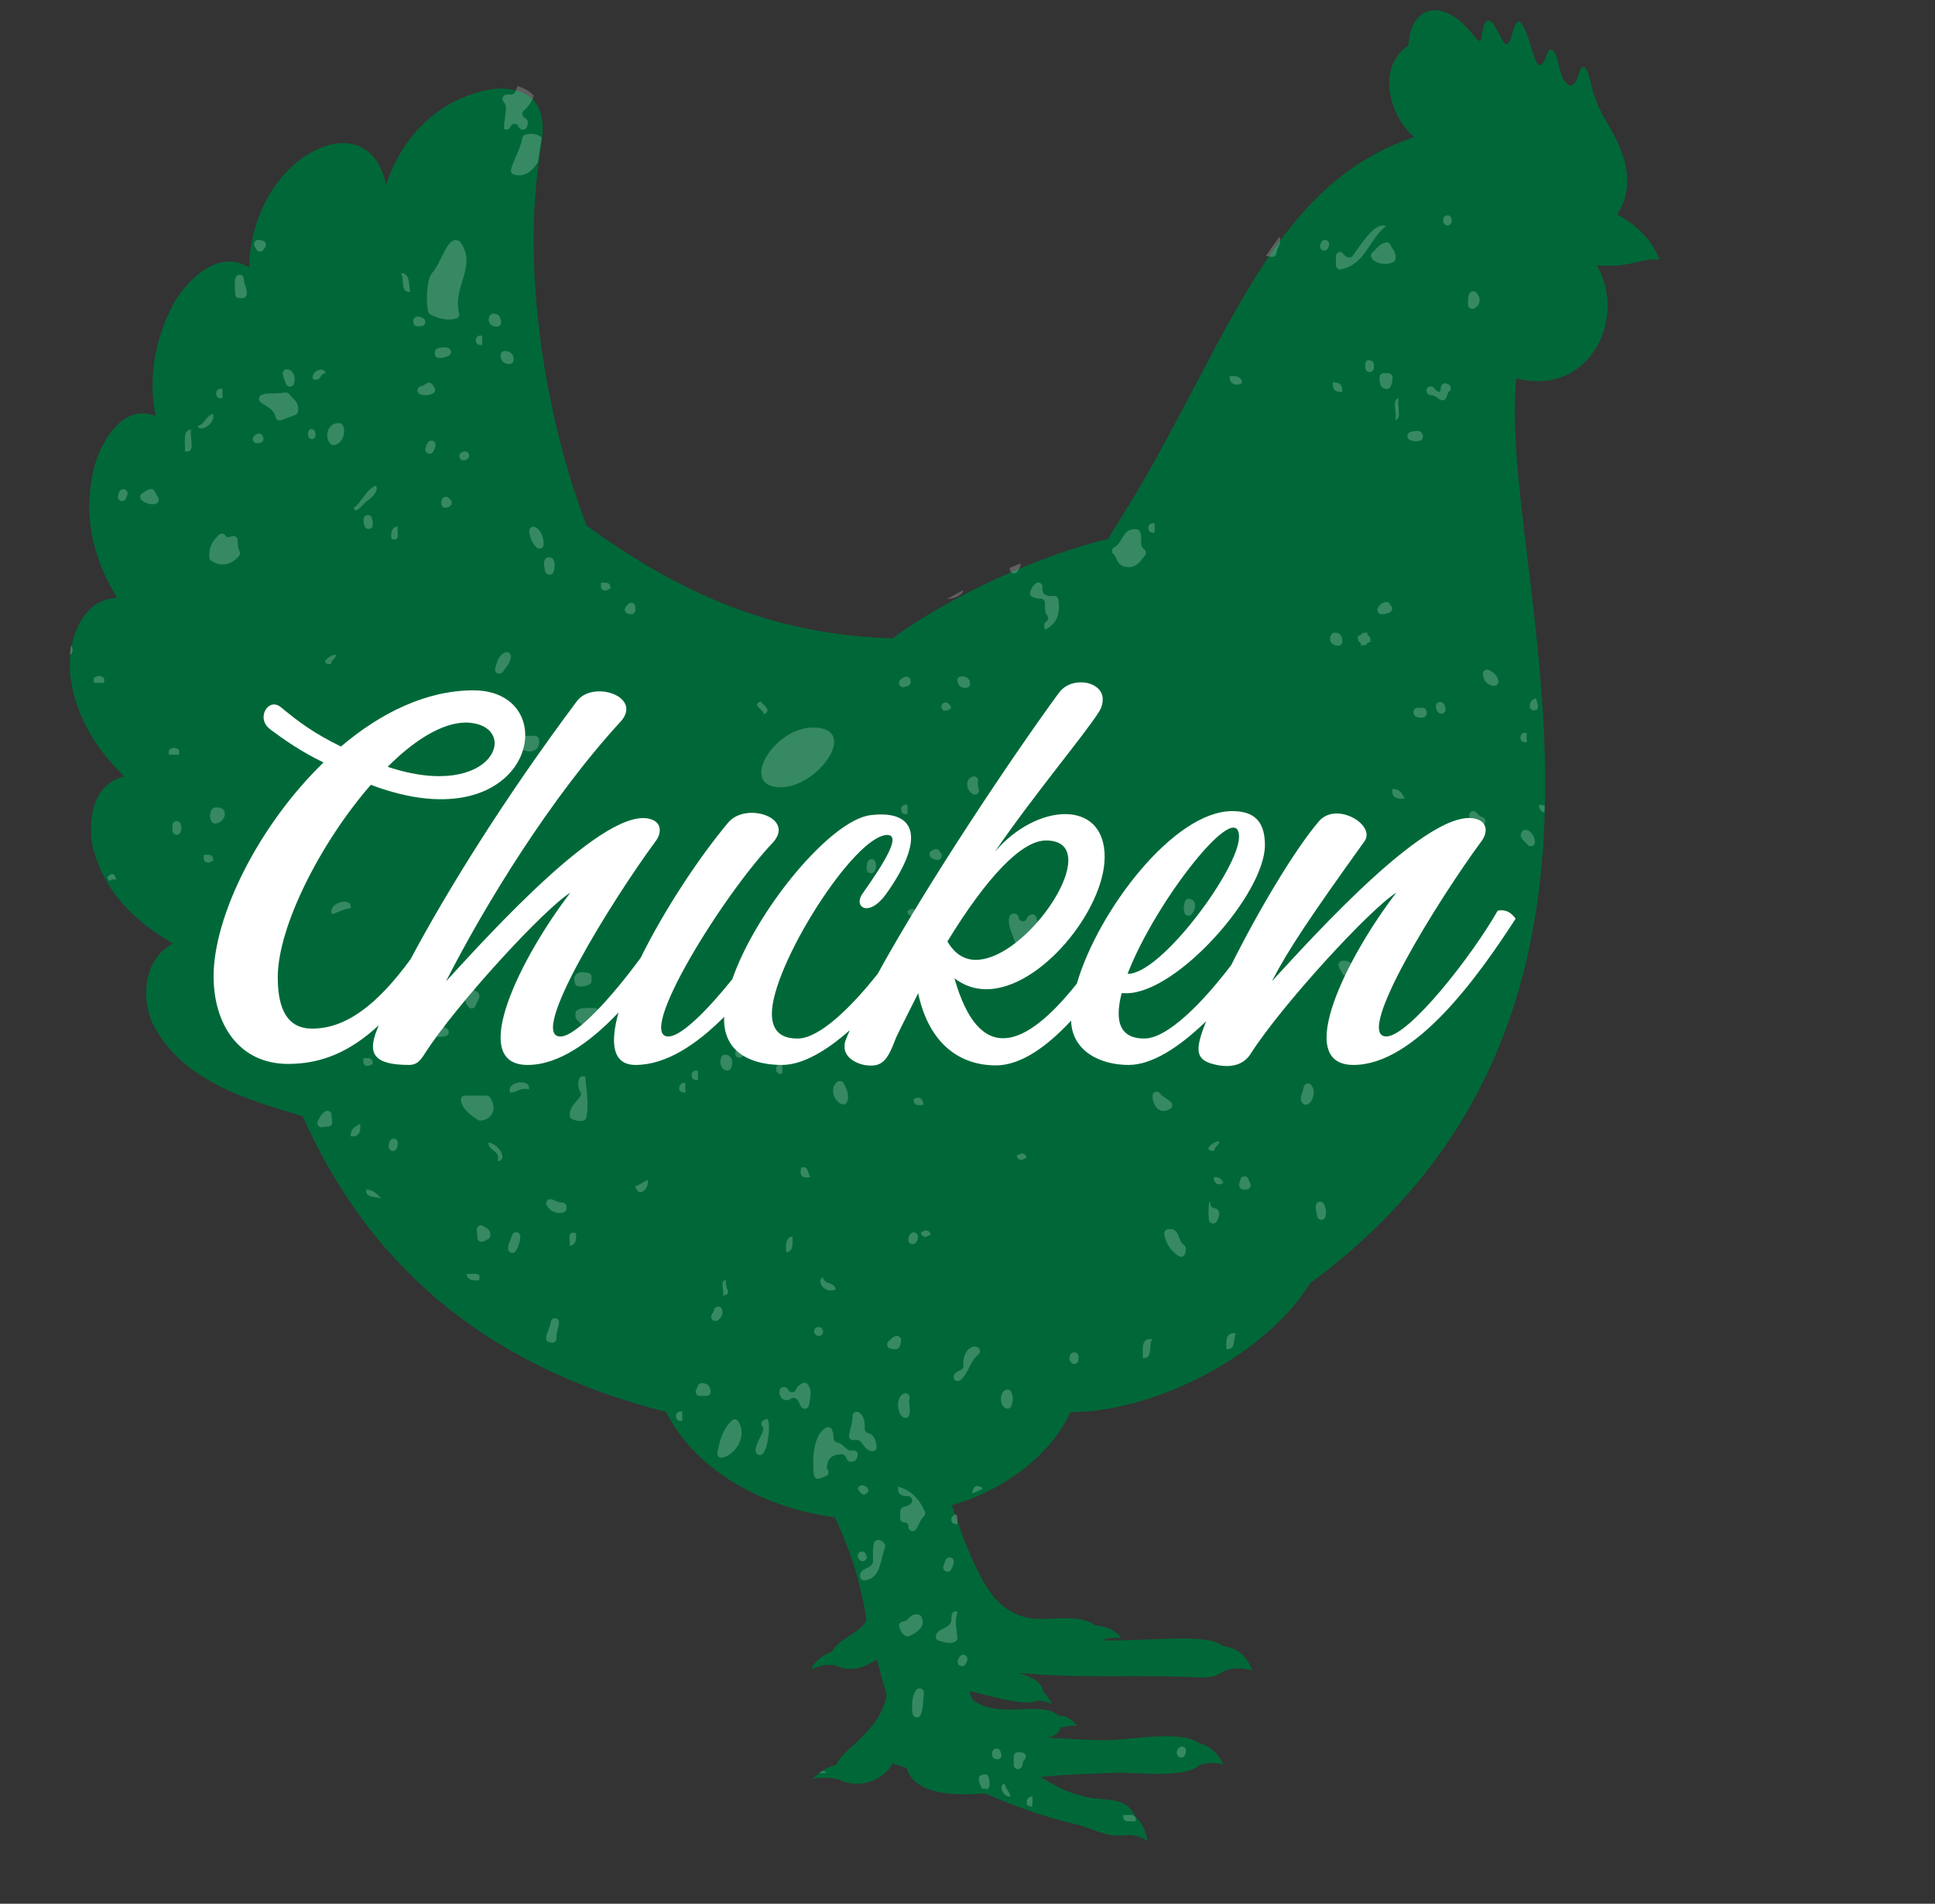 <svg width="62" height="61" viewBox="0 0 62 61" fill="none" xmlns="http://www.w3.org/2000/svg">
<rect x="0" y="0" width="62" height="61" fill="#333333" stroke="none"/>
<path d="M30.498 48.229C30.838 49.233 31.409 50.89 32.132 51.455C32.873 52.034 33.432 51.843 34.157 51.851C34.478 51.856 34.85 51.893 35.085 52.077C35.495 52.112 35.767 52.26 35.933 52.493C35.775 52.462 35.542 52.479 35.317 52.542L35.318 52.562C36.992 52.587 38.685 52.321 39.173 52.74C39.573 52.785 39.927 53.001 40.125 53.523C39.771 53.435 39.504 53.43 39.196 53.547C39.005 53.725 38.711 53.764 38.383 53.747C36.355 53.644 34.726 53.798 32.638 53.601C32.9 53.693 33.404 53.843 33.43 54.219C33.536 54.314 33.638 54.448 33.69 54.599C33.595 54.548 33.416 54.497 33.267 54.49C32.808 54.703 31.578 54.285 31.06 54.185C31.089 54.277 31.121 54.369 31.162 54.46C31.586 54.792 32.152 54.793 32.641 54.772C33.08 54.754 33.655 54.712 33.908 54.967C34.225 54.996 34.382 55.122 34.509 55.302C34.38 55.278 34.159 55.304 33.976 55.361C33.918 55.599 33.683 55.658 33.546 55.672C34.163 55.718 34.766 55.747 35.366 55.761C36.137 55.777 37.796 55.406 38.423 55.853C38.724 55.935 39.042 56.167 39.192 56.534C38.901 56.46 38.688 56.483 38.427 56.561C37.947 56.997 36.419 56.784 35.773 56.805C34.755 56.837 33.953 56.871 33.33 56.938C33.756 57.159 33.978 57.372 34.719 57.559C35.122 57.661 35.405 57.629 35.746 57.7C36.038 57.763 36.248 57.918 36.36 58.184C36.576 58.387 36.716 58.633 36.767 59.004C36.594 58.856 36.398 58.802 36.157 58.795C35.833 58.833 35.582 58.815 35.341 58.742C35.01 58.642 34.803 58.531 34.428 58.443C33.285 58.17 32.395 57.822 31.555 57.463C30.119 57.586 29.252 57.336 29.051 56.65C28.901 56.601 28.749 56.552 28.598 56.502C28.336 57.018 27.559 57.359 26.889 57.022C26.617 56.947 26.343 56.946 26.035 57.001C26.281 56.757 26.517 56.615 26.808 56.546C26.933 56.066 28.181 55.527 28.412 54.317C28.307 53.934 28.199 53.551 28.09 53.17C27.671 53.462 27.24 53.587 26.733 53.351C26.479 53.328 26.307 53.355 25.986 53.49C26.149 53.16 26.438 52.994 26.655 52.929C26.856 52.501 27.56 52.343 27.76 51.915C27.608 50.817 27.264 49.718 26.753 48.618C24.629 48.345 22.338 47.225 21.34 45.239C15.965 43.885 11.978 40.891 9.697 35.767C8.041 35.26 5.819 34.688 4.874 32.762C4.503 31.891 4.645 30.692 5.545 30.237C4.279 29.51 3.235 28.472 2.943 26.979C2.841 26.122 3.017 25.117 3.982 24.882C3.134 24.05 2.48 23.054 2.281 21.842C2.095 20.822 2.485 19.196 3.754 19.158C2.969 17.887 2.611 16.437 3.055 14.846C3.305 14.041 3.975 12.94 4.983 13.327C4.764 12.162 4.911 10.946 5.583 9.69C6.049 8.91 7.026 7.976 7.982 8.571C7.99 8.054 8.077 7.564 8.247 7.073C8.535 6.242 9.058 5.476 9.789 4.993C10.927 4.262 12.063 4.49 12.37 5.917C12.856 4.469 13.906 3.279 15.548 2.896C15.785 2.845 16.038 2.814 16.319 2.857C17.52 3.019 17.464 4.029 17.307 4.894C16.698 8.729 17.495 13.455 18.794 16.841C21.674 18.929 24.645 20.342 28.603 20.454C30.45 19.085 33.358 17.776 35.497 17.272C35.796 16.797 36.087 16.325 36.379 15.846C39.423 10.694 40.853 5.864 45.319 4.393C44.537 3.768 44.073 2.143 45.131 1.455C45.18 0.167 46.261 -0.105 47.201 1.12C47.316 1.261 47.438 1.423 47.468 1.202C47.514 0.841 47.621 0.425 47.873 0.812C48.121 1.161 48.254 1.8 48.453 1.1C48.533 0.858 48.617 0.368 48.891 1.01C49 1.268 49.056 1.504 49.137 1.764C49.227 2.049 49.329 2.207 49.475 1.97C49.529 1.881 49.534 1.819 49.572 1.728C49.661 1.5 49.778 1.571 49.86 1.797C49.923 1.971 49.96 2.136 50.001 2.303C50.075 2.592 50.35 3.016 50.543 2.497C50.587 2.41 50.634 2.143 50.722 2.143C50.843 2.143 50.917 2.429 50.997 2.76C51.151 3.413 51.403 3.77 51.634 4.175C52.064 4.941 52.421 5.954 51.812 6.878C52.164 7.05 52.848 7.496 53.175 8.313C52.483 8.274 52.294 8.591 51.16 8.495C52.167 10.218 50.901 12.733 48.585 12.12C47.947 18.287 53.88 32.328 41.978 41.117C40.554 43.432 36.988 45.25 34.289 45.248C33.68 46.627 32.146 47.761 30.498 48.229Z" fill="#006838"/>
<g opacity="0.6">
<g opacity="0.6">
<path opacity="0.6" d="M47.104 9.378C47.034 9.458 47.034 9.609 47.038 9.764C47.04 9.809 47.06 9.848 47.1 9.874C47.139 9.898 47.183 9.902 47.226 9.885C47.445 9.793 47.461 9.543 47.305 9.375C47.278 9.348 47.243 9.332 47.204 9.332C47.165 9.332 47.129 9.35 47.104 9.378Z" fill="white"/>
</g>
</g>
<g opacity="0.6">
<g opacity="0.6">
<path opacity="0.6" d="M46.247 7C46.237 7.039 46.237 7.079 46.249 7.122C46.265 7.182 46.317 7.223 46.38 7.223C46.441 7.225 46.493 7.184 46.509 7.123C46.521 7.086 46.519 7.044 46.509 7.001C46.493 6.941 46.441 6.9 46.38 6.9C46.317 6.9 46.264 6.939 46.247 7Z" fill="white"/>
</g>
</g>
<g opacity="0.6">
<g opacity="0.6">
<path opacity="0.6" d="M49.493 25.822C49.449 25.797 49.391 25.785 49.32 25.786C49.303 25.881 49.339 25.924 49.372 25.968C49.399 26.005 49.443 26.026 49.487 26.024L49.493 25.822Z" fill="white"/>
</g>
</g>
<g opacity="0.6">
<g opacity="0.6">
<path opacity="0.6" d="M49.219 22.379C49.091 22.397 49.028 22.483 49.015 22.617C49.01 22.662 49.028 22.704 49.066 22.734C49.102 22.763 49.145 22.771 49.19 22.757C49.345 22.707 49.26 22.583 49.219 22.379Z" fill="white"/>
</g>
</g>
<g opacity="0.6">
<g opacity="0.6">
<path opacity="0.6" d="M48.77 26.646C48.641 26.825 48.829 26.932 48.947 27.07C48.985 27.114 49.044 27.13 49.098 27.108C49.151 27.087 49.186 27.034 49.182 26.975C49.178 26.821 49.071 26.631 48.911 26.592C48.856 26.579 48.802 26.601 48.77 26.646Z" fill="white"/>
</g>
</g>
<g opacity="0.6">
<g opacity="0.6">
<path opacity="0.6" d="M48.919 23.782V23.48H48.854C48.78 23.48 48.719 23.541 48.719 23.616V23.646C48.719 23.721 48.78 23.782 48.854 23.782H48.919Z" fill="white"/>
</g>
</g>
<g opacity="0.6">
<g opacity="0.6">
<path opacity="0.6" d="M48.01 21.816C47.976 21.636 47.853 21.545 47.712 21.472C47.666 21.447 47.615 21.451 47.572 21.48C47.529 21.509 47.508 21.556 47.515 21.607C47.538 21.82 47.648 21.949 47.86 21.976C47.906 21.981 47.944 21.966 47.975 21.934C48.006 21.902 48.018 21.861 48.01 21.816Z" fill="white"/>
</g>
</g>
<g opacity="0.6">
<g opacity="0.6">
<path opacity="0.6" d="M47.493 26.181C47.41 26.158 47.362 26.103 47.315 26.042C47.274 25.991 47.205 25.977 47.146 26.007C47.089 26.037 47.062 26.103 47.081 26.166C47.112 26.271 47.136 26.387 47.171 26.487C47.196 26.552 47.263 26.589 47.329 26.574C47.456 26.543 47.54 26.47 47.584 26.358C47.598 26.321 47.597 26.284 47.577 26.249C47.559 26.214 47.53 26.189 47.493 26.181Z" fill="white"/>
</g>
</g>
<g opacity="0.6">
<g opacity="0.6">
<path opacity="0.6" d="M46.409 12.316C46.388 12.307 46.37 12.299 46.351 12.292C46.309 12.275 46.264 12.28 46.226 12.308C46.188 12.334 46.167 12.373 46.167 12.418C46.168 12.483 46.153 12.547 46.113 12.559C46.045 12.535 45.991 12.498 45.955 12.444C45.925 12.393 45.865 12.37 45.809 12.385C45.752 12.398 45.711 12.445 45.706 12.505C45.706 12.508 45.706 12.512 45.706 12.514C45.701 12.588 45.757 12.65 45.828 12.657C45.986 12.672 46.057 12.749 46.139 12.805C46.176 12.826 46.215 12.832 46.256 12.819C46.297 12.806 46.326 12.777 46.341 12.737C46.37 12.655 46.409 12.561 46.414 12.559C46.459 12.535 46.488 12.487 46.486 12.436C46.485 12.383 46.456 12.338 46.409 12.316Z" fill="white"/>
</g>
</g>
<g opacity="0.6">
<g opacity="0.6">
<path opacity="0.6" d="M46.317 22.723C46.309 22.628 46.28 22.557 46.218 22.515C46.174 22.485 46.12 22.484 46.074 22.512C46.029 22.537 46.005 22.584 46.008 22.638C46.016 22.733 46.047 22.804 46.108 22.844C46.151 22.875 46.206 22.877 46.251 22.849C46.297 22.823 46.323 22.774 46.317 22.723Z" fill="white"/>
</g>
</g>
<g opacity="0.6">
<g opacity="0.6">
<path opacity="0.6" d="M45.712 22.857V22.814C45.712 22.74 45.652 22.678 45.576 22.678H45.423C45.348 22.678 45.287 22.739 45.287 22.814C45.287 22.972 45.418 23 45.584 22.992C45.656 22.988 45.712 22.928 45.712 22.857Z" fill="white"/>
</g>
</g>
<g opacity="0.6">
<g opacity="0.6">
<path opacity="0.6" d="M45.588 13.951C45.525 13.754 45.393 13.805 45.203 13.84C45.145 13.852 45.102 13.897 45.095 13.956C45.088 14.015 45.117 14.069 45.172 14.096C45.27 14.14 45.396 14.149 45.492 14.123C45.529 14.113 45.558 14.091 45.576 14.059C45.596 14.024 45.6 13.988 45.588 13.951Z" fill="white"/>
</g>
</g>
<g opacity="0.6">
<g opacity="0.6">
<path opacity="0.6" d="M45.01 25.586C44.923 25.44 44.862 25.27 44.61 25.285C44.581 25.551 44.75 25.615 45.01 25.586Z" fill="white"/>
</g>
</g>
<g opacity="0.6">
<g opacity="0.6">
<path opacity="0.6" d="M44.709 13.461C44.934 13.416 44.75 12.965 44.811 12.758C44.586 12.801 44.77 13.252 44.709 13.461Z" fill="white"/>
</g>
</g>
<g opacity="0.6">
<g opacity="0.6">
<path opacity="0.6" d="M44.717 8.281C44.728 8.065 44.614 7.974 44.545 7.838C44.515 7.779 44.448 7.75 44.387 7.77C44.197 7.827 44.1 7.976 43.972 8.094C43.923 8.141 43.914 8.213 43.951 8.27C44.076 8.458 44.433 8.514 44.648 8.393C44.691 8.369 44.715 8.329 44.717 8.281Z" fill="white"/>
</g>
</g>
<g opacity="0.6">
<g opacity="0.6">
<path opacity="0.6" d="M44.584 19.429C44.568 19.403 44.549 19.382 44.533 19.354C44.503 19.3 44.441 19.277 44.381 19.292C44.264 19.323 44.185 19.391 44.143 19.498C44.125 19.543 44.131 19.588 44.159 19.625C44.185 19.664 44.227 19.685 44.273 19.683C44.377 19.68 44.46 19.657 44.532 19.621C44.567 19.602 44.591 19.574 44.601 19.535C44.612 19.498 44.606 19.461 44.584 19.429Z" fill="white"/>
</g>
</g>
<g opacity="0.6">
<g opacity="0.6">
<path opacity="0.6" d="M44.485 11.957H44.338C44.265 11.957 44.204 12.016 44.202 12.09C44.201 12.292 44.237 12.455 44.427 12.463C44.48 12.466 44.527 12.438 44.552 12.391C44.595 12.311 44.62 12.216 44.62 12.092C44.62 12.018 44.558 11.957 44.485 11.957Z" fill="white"/>
</g>
</g>
<g opacity="0.6">
<g opacity="0.6">
<path opacity="0.6" d="M44.41 7.246C44.075 7.09 43.626 7.797 43.347 8.195C43.318 8.237 43.269 8.258 43.216 8.25C43.021 8.223 43.017 7.982 42.861 8.099C42.826 8.127 42.807 8.164 42.807 8.207V8.496C42.807 8.538 42.824 8.574 42.855 8.6C42.888 8.627 42.927 8.637 42.968 8.629C43.756 8.475 43.87 7.648 44.41 7.246Z" fill="white"/>
</g>
</g>
<g opacity="0.6">
<g opacity="0.6">
<path opacity="0.6" d="M44.02 11.798C44.03 11.676 44.022 11.573 43.925 11.557C43.914 11.556 43.903 11.553 43.893 11.548C43.766 11.492 43.729 11.64 43.75 11.806C43.762 11.874 43.818 11.924 43.889 11.922C43.958 11.92 44.014 11.866 44.02 11.798Z" fill="white"/>
</g>
</g>
<g opacity="0.6">
<g opacity="0.6">
<path opacity="0.6" d="M43.909 20.576V20.484C43.909 20.437 43.887 20.394 43.844 20.371C43.819 20.352 43.814 20.314 43.808 20.274H43.72C43.67 20.274 43.628 20.298 43.603 20.339C43.587 20.364 43.548 20.37 43.509 20.374V20.465C43.509 20.513 43.532 20.555 43.572 20.579C43.598 20.595 43.604 20.634 43.608 20.675H43.699C43.749 20.675 43.789 20.652 43.813 20.611C43.831 20.585 43.868 20.578 43.909 20.576Z" fill="white"/>
</g>
</g>
<g opacity="0.6">
<g opacity="0.6">
<path opacity="0.6" d="M43.388 31.044C43.348 30.873 43.242 30.767 43.014 30.783C42.941 30.788 42.883 30.849 42.889 30.923C42.893 31.038 42.972 31.081 43.001 31.171C43.014 31.211 43.041 31.239 43.078 31.257C43.117 31.273 43.156 31.269 43.193 31.25C43.224 31.233 43.256 31.216 43.291 31.206C43.362 31.187 43.405 31.115 43.388 31.044Z" fill="white"/>
</g>
</g>
<g opacity="0.6">
<g opacity="0.6">
<path opacity="0.6" d="M43.012 20.551C43.008 20.383 42.942 20.276 42.775 20.271C42.725 20.271 42.684 20.292 42.657 20.333C42.557 20.49 42.647 20.68 42.873 20.689C42.912 20.692 42.944 20.678 42.972 20.65C42.999 20.624 43.014 20.59 43.012 20.551Z" fill="white"/>
</g>
</g>
<g opacity="0.6">
<g opacity="0.6">
<path opacity="0.6" d="M43.006 12.559C43.024 12.34 42.923 12.241 42.705 12.257C42.688 12.477 42.788 12.576 43.006 12.559Z" fill="white"/>
</g>
</g>
<g opacity="0.6">
<g opacity="0.6">
<path opacity="0.6" d="M42.797 28.164C42.756 27.813 42.588 27.591 42.209 27.579C42.16 27.577 42.119 27.6 42.092 27.642C42.065 27.684 42.063 27.733 42.088 27.777C42.204 28.003 42.375 28.176 42.598 28.298C42.644 28.322 42.696 28.321 42.739 28.292C42.781 28.265 42.803 28.217 42.797 28.164Z" fill="white"/>
</g>
</g>
<g opacity="0.6">
<g opacity="0.6">
<path opacity="0.6" d="M42.333 7.766C42.318 7.795 42.308 7.828 42.299 7.86C42.281 7.928 42.32 7.999 42.389 8.022C42.457 8.042 42.529 8.008 42.555 7.943C42.566 7.913 42.578 7.887 42.584 7.86C42.602 7.792 42.565 7.723 42.5 7.7C42.436 7.676 42.364 7.703 42.333 7.766Z" fill="white"/>
</g>
</g>
<g opacity="0.6">
<g opacity="0.6">
<path opacity="0.6" d="M40.563 8.199C40.622 8.213 40.684 8.222 40.747 8.23C40.785 8.235 40.819 8.226 40.848 8.203C40.877 8.18 40.894 8.15 40.899 8.112C40.918 7.946 41.023 7.866 41.021 7.679C41.019 7.646 41.009 7.616 40.99 7.592C40.844 7.79 40.703 7.992 40.563 8.199Z" fill="white"/>
</g>
</g>
<g opacity="0.6">
<g opacity="0.6">
<path opacity="0.6" d="M40.063 37.928C40.042 37.881 40.02 37.837 40.004 37.784C39.986 37.729 39.937 37.693 39.88 37.692C39.821 37.69 39.771 37.722 39.748 37.778C39.727 37.833 39.714 37.895 39.706 37.964C39.701 38.003 39.713 38.038 39.74 38.068C39.765 38.099 39.8 38.115 39.839 38.115H39.937C39.983 38.115 40.024 38.094 40.049 38.054C40.075 38.016 40.079 37.97 40.063 37.928Z" fill="white"/>
</g>
</g>
<g opacity="0.6">
<g opacity="0.6">
<path opacity="0.6" d="M39.799 12.258C39.776 12.082 39.627 12.029 39.399 12.058C39.383 12.338 39.682 12.385 39.799 12.258Z" fill="white"/>
</g>
</g>
<g opacity="0.6">
<g opacity="0.6">
<path opacity="0.6" d="M39.6 42.724C39.286 42.678 39.278 42.939 39.298 43.224C39.602 43.263 39.506 42.897 39.6 42.724Z" fill="white"/>
</g>
</g>
<g opacity="0.6">
<g opacity="0.6">
<path opacity="0.6" d="M39.198 37.913C39.155 37.79 39.07 37.708 38.897 37.714C38.881 37.808 38.916 37.851 38.95 37.896C38.991 37.951 39.065 37.967 39.126 37.931C39.145 37.921 39.167 37.913 39.198 37.913Z" fill="white"/>
</g>
</g>
<g opacity="0.6">
<g opacity="0.6">
<path opacity="0.6" d="M37.965 28.894C37.922 29.045 37.916 29.107 37.949 29.238C37.962 29.287 37.998 29.324 38.049 29.336C38.099 29.348 38.149 29.333 38.182 29.293C38.319 29.138 38.355 28.856 38.127 28.801C38.057 28.783 37.985 28.825 37.965 28.894Z" fill="white"/>
</g>
</g>
<g opacity="0.6">
<g opacity="0.6">
<path opacity="0.6" d="M37.79 55.987C37.72 56.035 37.694 56.125 37.714 56.211C37.728 56.267 37.771 56.306 37.826 56.315C37.882 56.323 37.934 56.297 37.963 56.249C37.984 56.211 37.997 56.164 38 56.108C38.006 56.055 37.981 56.006 37.935 55.98C37.889 55.954 37.834 55.956 37.79 55.987Z" fill="white"/>
</g>
</g>
<g opacity="0.6">
<g opacity="0.6">
<path opacity="0.6" d="M37.305 39.54C37.35 39.849 37.523 40.09 37.768 40.248C37.805 40.27 37.848 40.275 37.891 40.261C37.932 40.245 37.959 40.214 37.971 40.171C37.985 40.122 37.992 40.067 37.996 40.007C37.998 39.958 37.975 39.916 37.933 39.89C37.728 39.755 37.814 39.332 37.419 39.387C37.382 39.393 37.351 39.409 37.329 39.44C37.307 39.471 37.301 39.503 37.305 39.54Z" fill="white"/>
</g>
</g>
<g opacity="0.6">
<g opacity="0.6">
<path opacity="0.6" d="M36.993 17.068V16.767H36.929C36.855 16.767 36.794 16.829 36.794 16.902V16.933C36.794 17.007 36.855 17.068 36.929 17.068H36.993V17.068Z" fill="white"/>
</g>
</g>
<g opacity="0.6">
<g opacity="0.6">
<path opacity="0.6" d="M36.663 17.602C36.479 17.467 36.624 17.284 36.529 17.042C36.508 16.993 36.467 16.963 36.415 16.957C35.948 16.92 35.993 17.394 35.706 17.531C35.661 17.552 35.634 17.592 35.63 17.64C35.624 17.687 35.644 17.732 35.683 17.76C35.687 17.763 35.689 17.767 35.692 17.769C35.804 17.898 35.81 18.193 36.193 18.169C36.447 18.153 36.543 17.981 36.689 17.79C36.711 17.761 36.721 17.727 36.716 17.69C36.709 17.654 36.691 17.624 36.663 17.602Z" fill="white"/>
</g>
</g>
<g opacity="0.6">
<g opacity="0.6">
<path opacity="0.6" d="M36.392 58.356V58.292C36.392 58.218 36.331 58.157 36.256 58.157H35.991V58.221C35.991 58.295 36.052 58.356 36.127 58.356H36.392Z" fill="white"/>
</g>
</g>
<g opacity="0.6">
<g opacity="0.6">
<path opacity="0.6" d="M36.92 42.911C36.562 42.852 36.616 43.208 36.619 43.513C36.958 43.549 36.788 43.079 36.92 42.911Z" fill="white"/>
</g>
</g>
<g opacity="0.6">
<g opacity="0.6">
<path opacity="0.6" d="M35.992 33.704C36.009 33.61 35.973 33.567 35.941 33.522C35.899 33.465 35.825 33.45 35.765 33.484C35.745 33.495 35.721 33.503 35.691 33.503V33.569C35.691 33.643 35.753 33.704 35.826 33.704H35.992V33.704Z" fill="white"/>
</g>
</g>
<g opacity="0.6">
<g opacity="0.6">
<path opacity="0.6" d="M35.19 31.983V31.952C35.19 31.885 35.141 31.829 35.075 31.817C35.01 31.808 34.946 31.846 34.927 31.913C34.917 31.943 34.915 31.979 34.924 32.013C34.939 32.081 35.002 32.126 35.07 32.118C35.137 32.11 35.19 32.052 35.19 31.983Z" fill="white"/>
</g>
</g>
<g opacity="0.6">
<g opacity="0.6">
<path opacity="0.6" d="M38.938 36.772C39.411 36.298 38.383 36.815 38.838 36.873C38.958 36.888 38.891 36.819 38.938 36.772Z" fill="white"/>
</g>
</g>
<g opacity="0.6">
<g opacity="0.6">
<path opacity="0.6" d="M34.555 43.569V43.465C34.555 43.407 34.522 43.361 34.472 43.339C34.42 43.318 34.363 43.33 34.324 43.371C34.247 43.449 34.247 43.586 34.324 43.663C34.363 43.703 34.421 43.715 34.472 43.693C34.522 43.674 34.555 43.625 34.555 43.569Z" fill="white"/>
</g>
</g>
<g opacity="0.6">
<g opacity="0.6">
<path opacity="0.6" d="M33.763 19.094C33.473 19.127 33.375 19 33.401 18.817C33.409 18.762 33.382 18.711 33.335 18.682C33.285 18.655 33.228 18.66 33.183 18.696C33.101 18.762 33.042 18.854 33.007 18.968C32.989 19.033 33.021 19.1 33.082 19.127C33.155 19.162 33.241 19.184 33.349 19.184C33.386 19.184 33.419 19.196 33.445 19.224C33.472 19.25 33.486 19.285 33.484 19.322C33.48 19.48 33.478 19.635 33.551 19.716C33.577 19.747 33.588 19.782 33.583 19.821C33.579 19.86 33.559 19.893 33.526 19.915C33.467 19.957 33.428 20.019 33.487 20.177C33.87 19.972 33.981 19.669 33.912 19.208C33.901 19.136 33.834 19.086 33.763 19.094Z" fill="white"/>
</g>
</g>
<g opacity="0.6">
<g opacity="0.6">
<path opacity="0.6" d="M33.833 29.376C33.792 29.275 33.75 29.178 33.613 29.177C33.572 29.175 33.539 29.189 33.511 29.218C33.483 29.247 33.472 29.282 33.476 29.322C33.488 29.466 33.585 29.546 33.687 29.559C33.736 29.566 33.782 29.548 33.813 29.509C33.844 29.47 33.851 29.422 33.833 29.376Z" fill="white"/>
</g>
</g>
<g opacity="0.6">
<g opacity="0.6">
<path opacity="0.6" d="M42.171 38.596C42.135 38.697 42.178 38.816 42.205 38.974C42.215 39.036 42.266 39.079 42.327 39.084C42.39 39.089 42.445 39.052 42.465 38.991C42.508 38.864 42.486 38.714 42.42 38.579C42.395 38.528 42.345 38.501 42.29 38.505C42.235 38.51 42.19 38.544 42.171 38.596Z" fill="white"/>
</g>
</g>
<g opacity="0.6">
<g opacity="0.6">
<path opacity="0.6" d="M33.297 29.909C33.317 29.688 33.246 29.559 33.205 29.399C33.196 29.362 33.175 29.333 33.142 29.314C33.107 29.296 33.072 29.292 33.037 29.303C32.969 29.322 32.924 29.367 32.901 29.434C32.88 29.492 32.826 29.526 32.766 29.522C32.705 29.519 32.658 29.479 32.642 29.419C32.621 29.334 32.582 29.262 32.458 29.275C32.406 29.282 32.365 29.314 32.348 29.364C32.25 29.633 32.471 29.963 32.554 30.296C32.568 30.349 32.605 30.386 32.656 30.397C32.707 30.409 32.758 30.391 32.791 30.35C32.843 30.286 32.884 30.207 32.922 30.127C32.951 30.066 33.014 30.037 33.077 30.055C33.125 30.067 33.16 30.044 33.215 30.02C33.263 30.001 33.293 29.958 33.297 29.909Z" fill="white"/>
</g>
</g>
<g opacity="0.6">
<g opacity="0.6">
<path opacity="0.6" d="M33.059 57.894C33.097 57.812 33.073 57.665 33.085 57.556C32.909 57.577 32.867 57.718 32.912 57.844L33.059 57.894Z" fill="white"/>
</g>
</g>
<g opacity="0.6">
<g opacity="0.6">
<path opacity="0.6" d="M32.745 56.151C32.704 56.146 32.661 56.146 32.614 56.146C32.542 56.147 32.483 56.206 32.482 56.278C32.48 56.376 32.478 56.471 32.483 56.561C32.489 56.631 32.544 56.684 32.612 56.688C32.681 56.689 32.74 56.641 32.753 56.573C32.763 56.498 32.778 56.426 32.823 56.384C32.862 56.349 32.876 56.295 32.859 56.243C32.84 56.191 32.799 56.157 32.745 56.151Z" fill="white"/>
</g>
</g>
<g opacity="0.6">
<g opacity="0.6">
<path opacity="0.6" d="M32.884 37.111V37.093C32.884 37.042 32.858 37 32.815 36.975C32.77 36.952 32.718 36.954 32.676 36.981C32.652 36.997 32.624 37.008 32.583 37.01V37.028C32.583 37.079 32.609 37.122 32.652 37.147C32.699 37.17 32.749 37.169 32.792 37.141C32.817 37.126 32.846 37.112 32.884 37.111Z" fill="white"/>
</g>
</g>
<g opacity="0.6">
<g opacity="0.6">
<path opacity="0.6" d="M32.354 18.198C32.354 18.213 32.353 18.227 32.354 18.24C32.356 18.303 32.397 18.355 32.458 18.367C32.519 18.383 32.579 18.356 32.608 18.301C32.647 18.228 32.713 18.18 32.702 18.054V18.051C32.586 18.1 32.469 18.148 32.354 18.198Z" fill="white"/>
</g>
</g>
<g opacity="0.6">
<g opacity="0.6">
<path opacity="0.6" d="M32.235 44.53C32.016 44.609 32.016 45.047 32.235 45.126C32.273 45.14 32.309 45.138 32.342 45.12C32.377 45.101 32.4 45.075 32.41 45.036C32.465 44.854 32.465 44.802 32.41 44.618C32.399 44.581 32.377 44.554 32.342 44.536C32.309 44.519 32.273 44.517 32.235 44.53Z" fill="white"/>
</g>
</g>
<g opacity="0.6">
<g opacity="0.6">
<path opacity="0.6" d="M32.384 57.556C32.331 57.408 32.235 57.303 32.184 57.154C31.97 57.187 32.161 57.63 32.384 57.556Z" fill="white"/>
</g>
</g>
<g opacity="0.6">
<g opacity="0.6">
<path opacity="0.6" d="M32.083 56.196C32.075 56.169 32.064 56.139 32.053 56.11C32.031 56.052 31.975 56.018 31.915 56.024C31.854 56.032 31.808 56.074 31.794 56.132C31.79 56.157 31.786 56.184 31.784 56.211C31.778 56.277 31.821 56.338 31.886 56.355C31.892 56.356 31.899 56.358 31.906 56.362C31.957 56.382 32.008 56.372 32.047 56.337C32.084 56.298 32.1 56.247 32.083 56.196Z" fill="white"/>
</g>
</g>
<g opacity="0.6">
<g opacity="0.6">
<path opacity="0.6" d="M31.704 57.218C31.716 57.047 31.678 56.849 31.587 56.854C31.583 56.854 31.58 56.854 31.577 56.854C31.28 56.847 31.348 57.093 31.451 57.275C31.459 57.291 31.472 57.303 31.483 57.314L31.55 57.308L31.613 57.335C31.664 57.317 31.698 57.272 31.704 57.218Z" fill="white"/>
</g>
</g>
<g opacity="0.6">
<g opacity="0.6">
<path opacity="0.6" d="M31.368 47.628C31.233 47.571 31.162 47.704 31.153 47.851C31.264 47.808 31.376 47.758 31.487 47.708C31.471 47.672 31.443 47.644 31.396 47.636C31.385 47.635 31.377 47.631 31.368 47.628Z" fill="white"/>
</g>
</g>
<g opacity="0.6">
<g opacity="0.6">
<path opacity="0.6" d="M31.367 25.307C31.346 25.178 31.315 25.147 31.337 25.038C31.347 24.99 31.331 24.947 31.298 24.914C31.263 24.881 31.218 24.869 31.173 24.881C30.91 24.947 30.954 25.31 31.161 25.443C31.206 25.472 31.261 25.472 31.307 25.441C31.352 25.411 31.375 25.361 31.367 25.307Z" fill="white"/>
</g>
</g>
<g opacity="0.6">
<g opacity="0.6">
<path opacity="0.6" d="M30.754 53.077C30.715 53.129 30.689 53.186 30.684 53.245C30.681 53.308 30.72 53.364 30.78 53.383C30.843 53.402 30.906 53.376 30.938 53.32C30.958 53.286 30.973 53.248 30.989 53.207C31.013 53.144 30.987 53.075 30.928 53.041C30.869 53.007 30.795 53.023 30.754 53.077Z" fill="white"/>
</g>
</g>
<g opacity="0.6">
<g opacity="0.6">
<path opacity="0.6" d="M31.084 21.898C31.074 21.74 30.971 21.678 30.812 21.671C30.769 21.67 30.733 21.685 30.707 21.716C30.679 21.746 30.667 21.785 30.675 21.827C30.7 22.003 30.863 22.071 30.988 22.034C31.047 22.018 31.086 21.963 31.084 21.898Z" fill="white"/>
</g>
</g>
<g opacity="0.6">
<g opacity="0.6">
<path opacity="0.6" d="M30.345 19.189C30.549 19.191 30.682 19.122 30.797 19.036C30.832 19.01 30.852 18.973 30.852 18.93V18.916C30.68 19.006 30.511 19.097 30.345 19.189Z" fill="white"/>
</g>
</g>
<g opacity="0.6">
<g opacity="0.6">
<path opacity="0.6" d="M30.676 52.474C30.646 52.081 30.579 52.039 30.68 51.642C30.473 51.599 30.489 51.775 30.481 51.927C30.479 51.941 30.477 51.95 30.473 51.964C30.396 52.194 30.056 52.163 29.988 52.404C29.967 52.475 30.009 52.551 30.083 52.57C30.259 52.621 30.455 52.691 30.609 52.601C30.655 52.573 30.678 52.526 30.676 52.474Z" fill="white"/>
</g>
</g>
<g opacity="0.6">
<g opacity="0.6">
<path opacity="0.6" d="M30.68 48.837V48.605L30.655 48.531C30.548 48.515 30.522 48.578 30.493 48.64C30.472 48.683 30.475 48.728 30.499 48.767C30.524 48.808 30.563 48.83 30.61 48.831C30.634 48.831 30.659 48.833 30.68 48.837Z" fill="white"/>
</g>
</g>
<g opacity="0.6">
<g opacity="0.6">
<path opacity="0.6" d="M30.307 49.976C30.274 50.04 30.247 50.115 30.227 50.192C30.209 50.255 30.239 50.32 30.298 50.349C30.356 50.376 30.426 50.36 30.465 50.308C30.514 50.245 30.543 50.16 30.559 50.062C30.571 49.997 30.534 49.934 30.471 49.913C30.407 49.89 30.338 49.917 30.307 49.976Z" fill="white"/>
</g>
</g>
<g opacity="0.6">
<g opacity="0.6">
<path opacity="0.6" d="M30.479 22.681C30.458 22.62 30.425 22.569 30.378 22.532C30.332 22.499 30.272 22.497 30.225 22.53C30.175 22.562 30.154 22.618 30.166 22.675C30.204 22.816 30.37 22.789 30.479 22.681Z" fill="white"/>
</g>
</g>
<g opacity="0.6">
<g opacity="0.6">
<path opacity="0.6" d="M30.157 27.349C30.139 27.324 30.118 27.3 30.104 27.273C30.068 27.213 29.992 27.189 29.928 27.22C29.903 27.23 29.88 27.245 29.856 27.257C29.812 27.279 29.786 27.32 29.782 27.368C29.78 27.417 29.8 27.46 29.841 27.487C29.909 27.536 29.989 27.561 30.06 27.552C30.107 27.545 30.144 27.52 30.164 27.477C30.183 27.435 30.18 27.39 30.157 27.349Z" fill="white"/>
</g>
</g>
<g opacity="0.6">
<g opacity="0.6">
<path opacity="0.6" d="M29.358 54.155C29.21 54.357 29.21 54.653 29.241 54.911C29.249 54.972 29.294 55.018 29.356 55.027C29.415 55.038 29.473 55.006 29.499 54.949C29.58 54.764 29.573 54.491 29.602 54.252C29.61 54.19 29.576 54.133 29.517 54.11C29.459 54.087 29.396 54.104 29.358 54.155Z" fill="white"/>
</g>
</g>
<g opacity="0.6">
<g opacity="0.6">
<path opacity="0.6" d="M29.634 48.431C29.463 48.048 29.209 47.753 28.775 47.634C28.75 47.866 28.878 47.945 29.089 47.942C29.156 47.941 29.212 47.986 29.225 48.05C29.263 48.263 28.931 48.253 28.875 48.335C28.817 48.423 28.852 48.546 28.843 48.634C28.838 48.675 28.85 48.71 28.877 48.739C28.902 48.768 28.94 48.784 28.978 48.784C29.047 48.782 29.104 48.807 29.106 48.927C29.107 48.985 29.143 49.034 29.198 49.053C29.255 49.07 29.311 49.053 29.348 49.007C29.446 48.88 29.481 48.693 29.6 48.587C29.645 48.546 29.659 48.486 29.634 48.431Z" fill="white"/>
</g>
</g>
<g opacity="0.6">
<g opacity="0.6">
<path opacity="0.6" d="M29.42 51.731C29.14 51.691 29.143 51.933 28.928 51.958C28.888 51.963 28.854 51.981 28.83 52.017C28.809 52.052 28.801 52.09 28.814 52.13C28.851 52.255 28.911 52.358 29.015 52.417C29.05 52.438 29.091 52.44 29.13 52.425C29.384 52.325 29.7 52.078 29.511 51.79C29.493 51.758 29.459 51.736 29.42 51.731Z" fill="white"/>
</g>
</g>
<g opacity="0.6">
<g opacity="0.6">
<path opacity="0.6" d="M29.578 35.407C29.595 35.313 29.559 35.27 29.526 35.224C29.485 35.169 29.411 35.153 29.35 35.187C29.33 35.199 29.307 35.207 29.277 35.207V35.272C29.277 35.346 29.337 35.407 29.412 35.407H29.578V35.407Z" fill="white"/>
</g>
</g>
<g opacity="0.6">
<g opacity="0.6">
<path opacity="0.6" d="M29.377 29.294C29.322 29.087 29.221 29.081 29.075 29.194V29.211C29.075 29.263 29.101 29.306 29.146 29.33C29.191 29.354 29.241 29.353 29.284 29.325C29.309 29.31 29.338 29.296 29.377 29.294Z" fill="white"/>
</g>
</g>
<g opacity="0.6">
<g opacity="0.6">
<path opacity="0.6" d="M29.176 21.852V21.819C29.176 21.775 29.158 21.739 29.124 21.712C29.09 21.686 29.051 21.677 29.009 21.687C28.933 21.708 28.877 21.748 28.833 21.8C28.794 21.849 28.794 21.917 28.832 21.966C28.869 22.016 28.934 22.034 28.992 22.008C29.015 22 29.039 21.992 29.067 21.986C29.131 21.973 29.176 21.917 29.176 21.852Z" fill="white"/>
</g>
</g>
<g opacity="0.6">
<g opacity="0.6">
<path opacity="0.6" d="M29.042 31.152C29.051 31.008 29.019 30.849 28.992 30.647C28.987 30.604 28.963 30.568 28.925 30.547C28.887 30.524 28.845 30.523 28.804 30.54C28.562 30.646 28.631 30.906 28.65 31.174C28.653 31.223 28.679 31.264 28.724 31.287C28.766 31.309 28.816 31.307 28.857 31.28C28.863 31.275 28.869 31.275 28.878 31.277C28.918 31.287 28.957 31.278 28.99 31.252C29.022 31.229 29.04 31.194 29.042 31.152Z" fill="white"/>
</g>
</g>
<g opacity="0.6">
<g opacity="0.6">
<path opacity="0.6" d="M29.077 26.088V25.787H29.013C28.938 25.787 28.877 25.848 28.877 25.922V25.953C28.877 26.028 28.938 26.088 29.013 26.088H29.077V26.088Z" fill="white"/>
</g>
</g>
<g opacity="0.6">
<g opacity="0.6">
<path opacity="0.6" d="M28.728 42.806C28.599 42.818 28.552 42.912 28.473 42.974C28.436 43.005 28.418 43.05 28.425 43.099C28.432 43.148 28.463 43.185 28.506 43.205C28.561 43.227 28.629 43.234 28.707 43.231C28.757 43.227 28.797 43.202 28.82 43.157C28.849 43.1 28.867 43.032 28.873 42.952C28.877 42.91 28.864 42.874 28.834 42.845C28.805 42.815 28.768 42.804 28.728 42.806Z" fill="white"/>
</g>
</g>
<g opacity="0.6">
<g opacity="0.6">
<path opacity="0.6" d="M28.346 49.476C28.309 49.409 28.252 49.362 28.166 49.345C28.103 49.332 28.042 49.365 28.016 49.421C27.95 49.571 27.974 49.811 27.974 50.025C27.974 50.039 27.973 50.048 27.969 50.06C27.91 50.288 27.556 50.219 27.553 50.501C27.553 50.542 27.567 50.576 27.596 50.603C27.626 50.63 27.663 50.642 27.702 50.638C28.216 50.583 28.203 50.004 28.355 49.587C28.37 49.55 28.367 49.511 28.346 49.476Z" fill="white"/>
</g>
</g>
<g opacity="0.6">
<g opacity="0.6">
<path opacity="0.6" d="M27.8 27.612C27.774 27.675 27.768 27.758 27.768 27.849C27.769 27.903 27.799 27.949 27.846 27.971C27.894 27.992 27.948 27.986 27.989 27.951C28.075 27.88 28.09 27.738 28.053 27.623C28.035 27.567 27.989 27.531 27.93 27.529C27.874 27.526 27.823 27.56 27.8 27.612Z" fill="white"/>
</g>
</g>
<g opacity="0.6">
<g opacity="0.6">
<path opacity="0.6" d="M27.764 49.845C27.758 49.824 27.748 49.804 27.739 49.786C27.708 49.727 27.641 49.698 27.578 49.72C27.515 49.74 27.477 49.801 27.485 49.866C27.491 49.908 27.509 49.948 27.54 49.981C27.583 50.028 27.653 50.038 27.708 50.005C27.762 49.972 27.786 49.906 27.764 49.845Z" fill="white"/>
</g>
</g>
<g opacity="0.6">
<g opacity="0.6">
<path opacity="0.6" d="M27.69 47.891C28.053 47.754 27.57 47.427 27.491 47.691C27.475 47.739 27.628 47.913 27.69 47.891Z" fill="white"/>
</g>
</g>
<g opacity="0.6">
<g opacity="0.6">
<path opacity="0.6" d="M29.811 39.577V39.56C29.811 39.509 29.784 39.466 29.741 39.442C29.696 39.418 29.645 39.42 29.602 39.447C29.578 39.464 29.549 39.474 29.51 39.476V39.495C29.51 39.545 29.535 39.589 29.579 39.613C29.624 39.638 29.676 39.636 29.717 39.608C29.743 39.591 29.772 39.578 29.811 39.577Z" fill="white"/>
</g>
</g>
<g opacity="0.6">
<g opacity="0.6">
<path opacity="0.6" d="M25.392 39.624C25.172 39.639 25.176 39.876 25.192 40.124C25.409 40.11 25.407 39.873 25.392 39.624Z" fill="white"/>
</g>
</g>
<g opacity="0.6">
<g opacity="0.6">
<path opacity="0.6" d="M29.204 39.512C29.141 39.553 29.112 39.624 29.104 39.72C29.101 39.773 29.125 39.82 29.171 39.847C29.216 39.873 29.27 39.871 29.314 39.842C29.376 39.802 29.405 39.729 29.414 39.636C29.419 39.581 29.393 39.534 29.347 39.507C29.301 39.48 29.248 39.483 29.204 39.512Z" fill="white"/>
</g>
</g>
<g opacity="0.6">
<g opacity="0.6">
<path opacity="0.6" d="M26.837 34.66C26.588 34.827 26.685 35.257 26.963 35.378C27.027 35.407 27.106 35.378 27.137 35.314C27.23 35.12 27.127 34.88 27.032 34.709C27.012 34.674 26.983 34.651 26.944 34.643C26.906 34.633 26.87 34.64 26.837 34.66Z" fill="white"/>
</g>
</g>
<g opacity="0.6">
<g opacity="0.6">
<path opacity="0.6" d="M28.96 44.653C28.713 44.754 28.727 45.223 28.913 45.396C28.949 45.428 28.998 45.44 29.045 45.425C29.09 45.41 29.125 45.375 29.136 45.327C29.187 45.119 29.102 45.007 29.143 44.804C29.155 44.754 29.137 44.706 29.097 44.674C29.059 44.642 29.007 44.634 28.96 44.653Z" fill="white"/>
</g>
</g>
<g opacity="0.6">
<g opacity="0.6">
<path opacity="0.6" d="M26.277 56.79L26.255 56.813C26.333 56.806 26.411 56.803 26.485 56.806C26.471 56.784 26.448 56.766 26.421 56.756C26.368 56.738 26.314 56.751 26.277 56.79Z" fill="white"/>
</g>
</g>
<g opacity="0.6">
<g opacity="0.6">
<path opacity="0.6" d="M26.772 41.32C26.762 41.063 26.381 41.176 26.372 40.921C26.131 41.039 26.418 41.464 26.772 41.32Z" fill="white"/>
</g>
</g>
<g opacity="0.6">
<g opacity="0.6">
<path opacity="0.6" d="M26.371 42.674V42.659C26.371 42.584 26.31 42.523 26.235 42.523H26.219C26.168 42.523 26.126 42.547 26.102 42.591C26.077 42.635 26.079 42.686 26.105 42.729C26.12 42.752 26.139 42.772 26.165 42.787C26.206 42.815 26.257 42.816 26.302 42.792C26.344 42.769 26.371 42.724 26.371 42.674Z" fill="white"/>
</g>
</g>
<g opacity="0.6">
<g opacity="0.6">
<path opacity="0.6" d="M25.969 37.712C25.862 37.62 25.938 37.343 25.668 37.411C25.609 37.672 25.709 37.772 25.969 37.712Z" fill="white"/>
</g>
</g>
<g opacity="0.6">
<g opacity="0.6">
<path opacity="0.6" d="M25.703 44.323C25.62 44.372 25.542 44.427 25.506 44.522C25.488 44.574 25.444 44.608 25.39 44.612C25.333 44.614 25.286 44.587 25.261 44.54C25.23 44.481 25.193 44.433 25.091 44.446C25.027 44.455 24.978 44.509 24.975 44.574C24.964 44.835 25.181 44.935 25.347 44.813C25.393 44.779 25.454 44.778 25.503 44.809C25.591 44.87 25.613 44.993 25.675 45.081C25.706 45.126 25.761 45.146 25.814 45.136C25.868 45.125 25.908 45.084 25.918 45.032C25.973 44.766 26.022 44.534 25.877 44.354C25.833 44.304 25.761 44.29 25.703 44.323Z" fill="white"/>
</g>
</g>
<g opacity="0.6">
<g opacity="0.6">
<path opacity="0.6" d="M28.088 46.353C28.063 46.141 27.998 45.964 27.809 45.916C27.747 45.901 27.705 45.845 27.709 45.78C27.717 45.534 27.67 45.342 27.52 45.255C27.476 45.23 27.425 45.23 27.383 45.256C27.339 45.28 27.315 45.324 27.317 45.374C27.321 45.622 27.231 45.778 27.204 45.993C27.198 46.04 27.213 46.08 27.247 46.111C27.28 46.141 27.321 46.151 27.366 46.143C27.677 46.077 27.606 46.442 27.93 46.498C27.974 46.507 28.014 46.496 28.045 46.465C28.079 46.437 28.094 46.396 28.088 46.353Z" fill="white"/>
</g>
</g>
<g opacity="0.6">
<g opacity="0.6">
<path opacity="0.6" d="M25.068 34.405V34.104H25.003C24.929 34.104 24.868 34.166 24.868 34.239V34.27C24.868 34.344 24.929 34.405 25.003 34.405H25.068V34.405Z" fill="white"/>
</g>
</g>
<g opacity="0.6">
<g opacity="0.6">
<path opacity="0.6" d="M24.467 22.881C24.774 22.783 24.422 22.543 24.367 22.481C24.06 22.578 24.481 22.747 24.467 22.881Z" fill="white"/>
</g>
</g>
<g opacity="0.6">
<g opacity="0.6">
<path opacity="0.6" d="M27.324 46.48C27.107 46.52 27.061 46.272 26.813 46.215C26.75 46.2 26.708 46.145 26.708 46.081C26.71 45.974 26.69 45.886 26.66 45.81C26.645 45.777 26.62 45.749 26.582 45.738C26.546 45.724 26.511 45.726 26.477 45.744C26.048 45.959 26.023 46.775 26.077 47.264C26.082 47.306 26.105 47.34 26.142 47.364C26.177 47.386 26.218 47.389 26.259 47.375C26.321 47.353 26.387 47.321 26.45 47.304C26.494 47.291 26.526 47.259 26.54 47.214C26.555 47.17 26.546 47.126 26.517 47.091C26.501 47.068 26.492 47.042 26.496 47.013C26.498 47.007 26.498 47.001 26.498 46.996C26.514 46.751 26.644 46.62 26.889 46.606C26.897 46.604 26.903 46.604 26.909 46.602C27.192 46.54 27.041 46.915 27.356 46.821C27.391 46.811 27.415 46.791 27.432 46.761C27.453 46.727 27.469 46.69 27.479 46.648C27.493 46.601 27.481 46.557 27.449 46.52C27.415 46.487 27.371 46.473 27.324 46.48Z" fill="white"/>
</g>
</g>
<g opacity="0.6">
<g opacity="0.6">
<path opacity="0.6" d="M16.407 39.585C16.368 39.739 16.272 39.862 16.28 40.019C16.284 40.08 16.323 40.126 16.382 40.142C16.441 40.157 16.499 40.133 16.528 40.082C16.607 39.96 16.664 39.784 16.673 39.624C16.676 39.556 16.626 39.497 16.558 39.484C16.488 39.476 16.422 39.517 16.407 39.585Z" fill="white"/>
</g>
</g>
<g opacity="0.6">
<g opacity="0.6">
<path opacity="0.6" d="M23.659 33.538C23.596 33.579 23.569 33.653 23.561 33.747C23.556 33.799 23.581 33.847 23.625 33.874C23.674 33.899 23.727 33.898 23.771 33.868C23.83 33.828 23.861 33.755 23.868 33.663C23.873 33.609 23.849 33.561 23.801 33.534C23.756 33.509 23.704 33.51 23.659 33.538Z" fill="white"/>
</g>
</g>
<g opacity="0.6">
<g opacity="0.6">
<path opacity="0.6" d="M23.454 45.515C23.187 45.75 23.056 46.119 22.987 46.556C22.981 46.603 22.995 46.644 23.03 46.677C23.067 46.708 23.112 46.718 23.158 46.704C23.628 46.571 23.934 45.968 23.656 45.542C23.634 45.508 23.602 45.486 23.561 45.481C23.52 45.476 23.485 45.486 23.454 45.515Z" fill="white"/>
</g>
</g>
<g opacity="0.6">
<g opacity="0.6">
<path opacity="0.6" d="M23.115 33.87C23.042 34.015 23.087 34.243 23.263 34.296C23.326 34.314 23.392 34.285 23.42 34.226C23.505 34.06 23.468 33.794 23.233 33.796C23.183 33.796 23.137 33.824 23.115 33.87Z" fill="white"/>
</g>
</g>
<g opacity="0.6">
<g opacity="0.6">
<path opacity="0.6" d="M23.264 41.021C23.046 41.003 23.219 41.376 23.162 41.521C23.5 41.43 23.213 41.333 23.264 41.021Z" fill="white"/>
</g>
</g>
<g opacity="0.6">
<g opacity="0.6">
<path opacity="0.6" d="M22.877 41.978C22.867 42.037 22.837 42.076 22.809 42.116C22.776 42.167 22.779 42.232 22.817 42.277C22.856 42.324 22.921 42.34 22.975 42.316C23.114 42.253 23.177 42.087 23.14 41.962C23.121 41.902 23.067 41.863 23.002 41.866C22.94 41.87 22.889 41.915 22.877 41.978Z" fill="white"/>
</g>
</g>
<g opacity="0.6">
<g opacity="0.6">
<path opacity="0.6" d="M22.77 44.585C22.761 44.411 22.666 44.321 22.488 44.318C22.425 44.317 22.371 44.357 22.354 44.419C22.343 44.462 22.324 44.494 22.306 44.528C22.284 44.571 22.284 44.62 22.309 44.661C22.332 44.704 22.375 44.727 22.424 44.727H22.635C22.674 44.727 22.707 44.713 22.733 44.686C22.761 44.657 22.772 44.622 22.77 44.585Z" fill="white"/>
</g>
</g>
<g opacity="0.6">
<g opacity="0.6">
<path opacity="0.6" d="M24.569 45.465C24.383 45.515 24.358 45.6 24.434 45.718C24.457 45.755 24.462 45.794 24.45 45.833C24.38 46.046 24.212 46.282 24.208 46.483C24.208 46.54 24.241 46.588 24.292 46.61C24.345 46.633 24.401 46.62 24.44 46.579C24.643 46.37 24.702 45.46 24.569 45.465Z" fill="white"/>
</g>
</g>
<g opacity="0.6">
<g opacity="0.6">
<path opacity="0.6" d="M22.362 34.606V34.305H22.298C22.222 34.305 22.163 34.366 22.163 34.44V34.47C22.163 34.545 22.222 34.606 22.298 34.606H22.362Z" fill="white"/>
</g>
</g>
<g opacity="0.6">
<g opacity="0.6">
<path opacity="0.6" d="M41.774 34.83C41.743 35.034 41.613 35.177 41.725 35.337C41.76 35.388 41.821 35.407 41.878 35.39C42.094 35.32 42.168 34.908 42 34.752C41.963 34.716 41.912 34.704 41.863 34.722C41.814 34.74 41.782 34.78 41.774 34.83Z" fill="white"/>
</g>
</g>
<g opacity="0.6">
<g opacity="0.6">
<path opacity="0.6" d="M21.961 35.007V34.706C21.832 34.673 21.805 34.743 21.773 34.81C21.753 34.853 21.755 34.899 21.779 34.937C21.804 34.978 21.843 35 21.89 35.001C21.916 35.001 21.938 35.004 21.961 35.007Z" fill="white"/>
</g>
</g>
<g opacity="0.6">
<g opacity="0.6">
<path opacity="0.6" d="M21.86 45.529V45.227H21.796C21.722 45.227 21.661 45.29 21.661 45.363V45.393C21.661 45.468 21.722 45.529 21.796 45.529H21.86V45.529Z" fill="white"/>
</g>
</g>
<g opacity="0.6">
<g opacity="0.6">
<path opacity="0.6" d="M21.059 33.303V33.238C21.059 33.164 20.998 33.103 20.924 33.103H20.758V33.22C20.758 33.271 20.783 33.315 20.828 33.339C20.873 33.362 20.924 33.361 20.966 33.333C20.993 33.317 21.02 33.304 21.059 33.303Z" fill="white"/>
</g>
</g>
<g opacity="0.6">
<g opacity="0.6">
<path opacity="0.6" d="M20.758 37.813C20.61 37.865 20.506 37.961 20.358 38.013C20.444 38.39 20.8 38.127 20.758 37.813Z" fill="white"/>
</g>
</g>
<g opacity="0.6">
<g opacity="0.6">
<path opacity="0.6" d="M20.358 19.545V19.447C20.358 19.386 20.319 19.336 20.262 19.318C20.205 19.3 20.145 19.324 20.111 19.374C20.096 19.395 20.081 19.416 20.061 19.434C20.026 19.467 20.011 19.514 20.021 19.563C20.032 19.612 20.065 19.647 20.112 19.663C20.143 19.673 20.177 19.679 20.216 19.681C20.255 19.683 20.288 19.669 20.316 19.644C20.343 19.616 20.358 19.584 20.358 19.545Z" fill="white"/>
</g>
</g>
<g opacity="0.6">
<g opacity="0.6">
<path opacity="0.6" d="M15.708 39.603C15.735 39.397 15.595 39.358 15.485 39.287C15.441 39.258 15.389 39.256 15.343 39.282C15.297 39.31 15.274 39.355 15.278 39.408C15.282 39.488 15.297 39.582 15.299 39.661C15.303 39.705 15.322 39.742 15.358 39.766C15.394 39.79 15.436 39.797 15.477 39.783C15.534 39.763 15.578 39.732 15.628 39.709C15.672 39.689 15.702 39.652 15.708 39.603Z" fill="white"/>
</g>
</g>
<g opacity="0.6">
<g opacity="0.6">
<path opacity="0.6" d="M19.556 18.872V18.807C19.556 18.733 19.496 18.672 19.421 18.672H19.255V18.789C19.255 18.84 19.28 18.883 19.324 18.908C19.37 18.931 19.421 18.93 19.463 18.902C19.49 18.887 19.516 18.873 19.556 18.872Z" fill="white"/>
</g>
</g>
<g opacity="0.6">
<g opacity="0.6">
<path opacity="0.6" d="M16.002 27.008C15.852 27.084 15.773 27.233 15.628 27.314C15.586 27.337 15.561 27.377 15.559 27.424C15.555 27.472 15.575 27.514 15.616 27.542C15.69 27.595 15.79 27.629 15.899 27.649C15.952 27.659 16 27.64 16.032 27.598C16.124 27.477 16.203 27.342 16.198 27.126C16.198 27.076 16.174 27.036 16.134 27.012C16.092 26.989 16.045 26.987 16.002 27.008Z" fill="white"/>
</g>
</g>
<g opacity="0.6">
<g opacity="0.6">
<path opacity="0.6" d="M18.954 31.424V31.304C18.954 31.24 18.911 31.185 18.848 31.171C18.52 31.102 18.337 31.204 18.423 31.511C18.439 31.568 18.488 31.605 18.546 31.609C18.687 31.615 18.794 31.59 18.882 31.546C18.927 31.521 18.954 31.477 18.954 31.424Z" fill="white"/>
</g>
</g>
<g opacity="0.6">
<g opacity="0.6">
<path opacity="0.6" d="M18.754 34.506C18.498 34.376 18.486 34.837 18.588 34.972C18.621 35.017 18.625 35.077 18.592 35.126C18.469 35.315 18.27 35.429 18.252 35.726C18.249 35.783 18.277 35.83 18.325 35.853C18.412 35.899 18.519 35.925 18.657 35.918C18.718 35.914 18.768 35.874 18.783 35.816C18.885 35.415 18.772 34.795 18.754 34.506Z" fill="white"/>
</g>
</g>
<g opacity="0.6">
<g opacity="0.6">
<path opacity="0.6" d="M18.454 39.517C18.153 39.415 18.276 39.74 18.254 39.918C18.429 39.894 18.481 39.744 18.454 39.517Z" fill="white"/>
</g>
</g>
<g opacity="0.6">
<g opacity="0.6">
<path opacity="0.6" d="M18.353 24.136V24.032C18.353 23.975 18.321 23.928 18.27 23.907C18.217 23.886 18.162 23.897 18.122 23.936C18.044 24.015 18.044 24.152 18.122 24.23C18.162 24.271 18.218 24.282 18.27 24.26C18.321 24.24 18.353 24.19 18.353 24.136Z" fill="white"/>
</g>
</g>
<g opacity="0.6">
<g opacity="0.6">
<path opacity="0.6" d="M18.153 38.72V38.667C18.153 38.629 18.139 38.597 18.112 38.571C18.087 38.545 18.053 38.531 18.018 38.531C17.87 38.531 17.788 38.467 17.679 38.429C17.625 38.412 17.569 38.426 17.532 38.471C17.497 38.515 17.491 38.574 17.518 38.621C17.625 38.818 17.836 38.904 18.05 38.85C18.112 38.837 18.153 38.784 18.153 38.72Z" fill="white"/>
</g>
</g>
<g opacity="0.6">
<g opacity="0.6">
<path opacity="0.6" d="M17.647 42.353C17.602 42.678 17.315 42.984 17.68 43.023C17.721 43.029 17.757 43.015 17.787 42.988C17.816 42.961 17.832 42.925 17.83 42.883C17.816 42.583 18.015 42.329 17.836 42.25C17.797 42.231 17.755 42.232 17.718 42.254C17.678 42.274 17.655 42.31 17.647 42.353Z" fill="white"/>
</g>
</g>
<g opacity="0.6">
<g opacity="0.6">
<path opacity="0.6" d="M17.641 17.867C17.378 17.81 17.411 18.127 17.477 18.326C17.497 18.379 17.544 18.415 17.602 18.416C17.659 18.418 17.709 18.387 17.732 18.334C17.786 18.202 17.788 18.008 17.719 17.917C17.7 17.892 17.672 17.873 17.641 17.867Z" fill="white"/>
</g>
</g>
<g opacity="0.6">
<g opacity="0.6">
<path opacity="0.6" d="M17.42 17.447C17.425 17.242 17.334 16.978 17.151 16.89C17.105 16.867 17.054 16.872 17.014 16.902C16.972 16.931 16.952 16.976 16.956 17.027C16.983 17.248 17.066 17.412 17.188 17.538C17.226 17.577 17.282 17.59 17.333 17.569C17.386 17.549 17.418 17.502 17.42 17.447Z" fill="white"/>
</g>
</g>
<g opacity="0.6">
<g opacity="0.6">
<path opacity="0.6" d="M17.141 23.58C16.953 23.576 16.762 23.568 16.635 23.623C16.574 23.649 16.542 23.714 16.557 23.777C16.643 24.142 17.325 24.236 17.272 23.703C17.266 23.635 17.209 23.583 17.141 23.58Z" fill="white"/>
</g>
</g>
<g opacity="0.6">
<g opacity="0.6">
<path opacity="0.6" d="M16.582 2.758C16.558 2.827 16.534 2.897 16.501 2.959C16.476 3.006 16.427 3.032 16.372 3.029C16.317 3.025 16.267 3.027 16.22 3.032C16.169 3.039 16.128 3.07 16.109 3.12C16.091 3.167 16.101 3.218 16.135 3.257C16.304 3.445 16.142 3.734 16.15 4.141C16.282 4.174 16.332 4.124 16.359 4.055C16.38 4.004 16.426 3.971 16.48 3.969C16.536 3.968 16.583 3.997 16.607 4.047C16.632 4.105 16.671 4.152 16.753 4.154C16.812 4.154 16.86 4.123 16.882 4.068C16.958 3.878 16.896 3.834 16.79 3.757C16.756 3.733 16.737 3.696 16.735 3.653C16.733 3.61 16.749 3.573 16.782 3.545C16.915 3.432 17.039 3.263 17.108 3.069C16.983 2.933 16.815 2.826 16.582 2.758Z" fill="white"/>
</g>
</g>
<g opacity="0.6">
<g opacity="0.6">
<path opacity="0.6" d="M16.95 34.906C17.02 34.53 16.192 34.663 16.348 35.007C16.584 35.009 16.645 34.835 16.95 34.906Z" fill="white"/>
</g>
</g>
<g opacity="0.6">
<g opacity="0.6">
<path opacity="0.6" d="M16.458 11.525C16.452 11.345 16.358 11.252 16.179 11.246C16.142 11.246 16.107 11.259 16.079 11.286C16.054 11.312 16.039 11.347 16.04 11.386C16.047 11.567 16.14 11.658 16.318 11.665C16.357 11.665 16.391 11.652 16.419 11.625C16.447 11.598 16.459 11.564 16.458 11.525Z" fill="white"/>
</g>
</g>
<g opacity="0.6">
<g opacity="0.6">
<path opacity="0.6" d="M16.054 10.328C16.049 10.16 15.985 10.054 15.817 10.049C15.768 10.049 15.725 10.07 15.7 10.112C15.599 10.267 15.686 10.46 15.913 10.467C15.954 10.469 15.986 10.455 16.015 10.428C16.042 10.401 16.055 10.367 16.054 10.328Z" fill="white"/>
</g>
</g>
<g opacity="0.6">
<g opacity="0.6">
<path opacity="0.6" d="M15.585 35.106H14.898C14.857 35.106 14.819 35.124 14.793 35.159C14.768 35.192 14.758 35.231 14.769 35.274C14.844 35.582 15.084 35.723 15.309 35.883C15.336 35.901 15.365 35.908 15.399 35.904C15.837 35.87 15.91 35.444 15.693 35.159C15.667 35.124 15.629 35.106 15.585 35.106Z" fill="white"/>
</g>
</g>
<g opacity="0.6">
<g opacity="0.6">
<path opacity="0.6" d="M15.448 11.055V10.754H15.382C15.308 10.754 15.246 10.815 15.246 10.889V10.92C15.246 10.994 15.308 11.055 15.382 11.055H15.448V11.055Z" fill="white"/>
</g>
</g>
<g opacity="0.6">
<g opacity="0.6">
<path opacity="0.6" d="M15.347 41.021C15.448 40.719 15.123 40.843 14.947 40.82C14.969 40.995 15.118 41.048 15.347 41.021Z" fill="white"/>
</g>
</g>
<g opacity="0.6">
<g opacity="0.6">
<path opacity="0.6" d="M15.28 31.777C15.194 31.74 15.132 31.676 15.048 31.635C15.003 31.614 14.953 31.617 14.913 31.647C14.872 31.674 14.85 31.719 14.853 31.769C14.872 31.969 14.913 32.147 15.011 32.264C15.045 32.303 15.092 32.319 15.143 32.307C15.194 32.295 15.231 32.262 15.245 32.211C15.274 32.101 15.362 32.043 15.361 31.898C15.36 31.845 15.329 31.799 15.28 31.777Z" fill="white"/>
</g>
</g>
<g opacity="0.6">
<g opacity="0.6">
<path opacity="0.6" d="M14.852 14.471C14.831 14.479 14.812 14.487 14.791 14.497C14.732 14.527 14.706 14.595 14.725 14.657C14.746 14.72 14.807 14.76 14.871 14.75C14.916 14.746 14.956 14.726 14.988 14.696C15.035 14.652 15.046 14.582 15.011 14.527C14.979 14.473 14.913 14.449 14.852 14.471Z" fill="white"/>
</g>
</g>
<g opacity="0.6">
<g opacity="0.6">
<path opacity="0.6" d="M14.718 7.729C14.332 7.5 14.155 8.425 13.842 8.75C13.689 8.912 13.625 9.648 13.725 9.994C13.734 10.033 13.758 10.06 13.793 10.079C14.035 10.201 14.334 10.292 14.62 10.203C14.688 10.183 14.729 10.111 14.711 10.041C14.495 9.18 15.289 8.539 14.76 7.769C14.749 7.752 14.737 7.741 14.718 7.729Z" fill="white"/>
</g>
</g>
<g opacity="0.6">
<g opacity="0.6">
<path opacity="0.6" d="M7.674 17.666C7.627 17.574 7.613 17.447 7.615 17.31C7.615 17.264 7.595 17.225 7.559 17.2C7.523 17.174 7.48 17.167 7.437 17.181C7.341 17.212 7.261 17.235 7.226 17.17C7.206 17.131 7.171 17.106 7.128 17.1C7.083 17.094 7.043 17.106 7.013 17.137C6.839 17.307 6.683 17.495 6.711 17.867C6.714 17.912 6.737 17.947 6.773 17.971C7.117 18.189 7.431 18.078 7.657 17.815C7.694 17.773 7.7 17.717 7.674 17.666Z" fill="white"/>
</g>
</g>
<g opacity="0.6">
<g opacity="0.6">
<path opacity="0.6" d="M14.276 32.937C14.249 32.931 14.228 32.911 14.22 32.869C14.209 32.814 14.17 32.775 14.117 32.763C14.063 32.75 14.012 32.77 13.978 32.814C13.933 32.873 13.892 32.938 13.847 32.996C13.818 33.032 13.81 33.078 13.824 33.124C13.841 33.169 13.875 33.2 13.92 33.212C14.027 33.235 14.154 33.23 14.275 33.2C14.336 33.186 14.379 33.134 14.379 33.07C14.379 33.006 14.336 32.95 14.276 32.937Z" fill="white"/>
</g>
</g>
<g opacity="0.6">
<g opacity="0.6">
<path opacity="0.6" d="M14.433 16.012C14.419 16 14.405 15.985 14.391 15.969C14.361 15.932 14.315 15.913 14.266 15.92C14.216 15.928 14.178 15.959 14.162 16.006C14.147 16.042 14.141 16.084 14.139 16.131C14.136 16.174 14.154 16.213 14.186 16.24C14.22 16.267 14.259 16.277 14.304 16.267C14.341 16.259 14.372 16.245 14.404 16.229C14.442 16.208 14.468 16.173 14.474 16.128C14.48 16.083 14.465 16.043 14.433 16.012Z" fill="white"/>
</g>
</g>
<g opacity="0.6">
<g opacity="0.6">
<path opacity="0.6" d="M14.362 11.152C14.211 11.097 13.95 11.147 13.944 11.246C13.942 11.254 13.942 11.261 13.94 11.269C13.876 11.554 14.219 11.476 14.377 11.4C14.429 11.375 14.455 11.326 14.452 11.27C14.448 11.216 14.415 11.17 14.362 11.152Z" fill="white"/>
</g>
</g>
<g opacity="0.6">
<g opacity="0.6">
<path opacity="0.6" d="M13.708 14.18C13.669 14.241 13.644 14.314 13.632 14.385C13.622 14.453 13.663 14.517 13.728 14.534C13.795 14.555 13.864 14.521 13.89 14.458C13.915 14.401 13.943 14.346 13.954 14.277C13.968 14.213 13.932 14.15 13.871 14.127C13.811 14.104 13.744 14.125 13.708 14.18Z" fill="white"/>
</g>
</g>
<g opacity="0.6">
<g opacity="0.6">
<path opacity="0.6" d="M13.924 12.424C13.906 12.391 13.881 12.365 13.863 12.333C13.83 12.27 13.752 12.244 13.686 12.274C13.62 12.305 13.578 12.361 13.494 12.373C13.433 12.382 13.39 12.428 13.379 12.487C13.371 12.546 13.4 12.603 13.455 12.629C13.573 12.684 13.75 12.668 13.866 12.611C13.902 12.594 13.924 12.567 13.935 12.529C13.948 12.494 13.943 12.458 13.924 12.424Z" fill="white"/>
</g>
</g>
<g opacity="0.6">
<g opacity="0.6">
<path opacity="0.6" d="M13.596 10.231C13.551 10.177 13.477 10.152 13.385 10.146C13.346 10.144 13.313 10.158 13.283 10.183C13.256 10.209 13.242 10.244 13.242 10.281V10.318C13.242 10.392 13.303 10.454 13.377 10.454H13.493C13.547 10.454 13.592 10.425 13.614 10.376C13.638 10.326 13.629 10.271 13.596 10.231Z" fill="white"/>
</g>
</g>
<g opacity="0.6">
<g opacity="0.6">
<path opacity="0.6" d="M13.208 33.392C13.142 33.24 13.052 33.32 13.016 33.419C12.98 33.518 12.997 33.639 13.144 33.567C13.208 33.536 13.237 33.458 13.208 33.392Z" fill="white"/>
</g>
</g>
<g opacity="0.6">
<g opacity="0.6">
<path opacity="0.6" d="M13.141 9.352C13.091 9.101 13.145 8.747 12.84 8.75C12.975 8.917 12.805 9.387 13.141 9.352Z" fill="white"/>
</g>
</g>
<g opacity="0.6">
<g opacity="0.6">
<path opacity="0.6" d="M12.485 36.573C12.467 36.62 12.459 36.672 12.452 36.73C12.446 36.795 12.485 36.855 12.549 36.874C12.612 36.892 12.679 36.864 12.708 36.804C12.732 36.757 12.743 36.695 12.747 36.626C12.751 36.557 12.704 36.499 12.638 36.487C12.573 36.474 12.506 36.509 12.485 36.573Z" fill="white"/>
</g>
</g>
<g opacity="0.6">
<g opacity="0.6">
<path opacity="0.6" d="M12.741 16.867C12.564 16.891 12.512 17.039 12.542 17.267C12.842 17.369 12.718 17.045 12.741 16.867Z" fill="white"/>
</g>
</g>
<g opacity="0.6">
<g opacity="0.6">
<path opacity="0.6" d="M11.939 34.104V34.04C11.939 33.964 11.879 33.905 11.804 33.905H11.639V34.021C11.639 34.072 11.664 34.116 11.708 34.14C11.754 34.164 11.804 34.162 11.846 34.135C11.872 34.119 11.9 34.106 11.939 34.104Z" fill="white"/>
</g>
</g>
<g opacity="0.6">
<g opacity="0.6">
<path opacity="0.6" d="M11.658 16.596C11.636 16.668 11.653 16.758 11.679 16.848C11.698 16.913 11.758 16.953 11.824 16.948C11.89 16.942 11.94 16.889 11.945 16.823C11.95 16.747 11.939 16.664 11.916 16.595C11.895 16.537 11.844 16.502 11.785 16.504C11.726 16.504 11.675 16.541 11.658 16.596Z" fill="white"/>
</g>
</g>
<g opacity="0.6">
<g opacity="0.6">
<path opacity="0.6" d="M11.539 36.009C11.392 36.097 11.222 36.159 11.238 36.409C11.501 36.44 11.567 36.271 11.539 36.009Z" fill="white"/>
</g>
</g>
<g opacity="0.6">
<g opacity="0.6">
<path opacity="0.6" d="M11.438 33.202C11.381 32.994 11.282 32.991 11.137 33.101V33.12C11.137 33.17 11.163 33.214 11.207 33.238C11.252 33.262 11.303 33.26 11.346 33.233C11.37 33.218 11.4 33.205 11.438 33.202Z" fill="white"/>
</g>
</g>
<g opacity="0.6">
<g opacity="0.6">
<path opacity="0.6" d="M11.239 29.094C11.282 28.708 10.483 28.933 10.636 29.294C10.989 29.174 10.967 29.147 11.239 29.094Z" fill="white"/>
</g>
</g>
<g opacity="0.6">
<g opacity="0.6">
<path opacity="0.6" d="M10.862 13.556C10.458 13.557 10.401 14.026 10.585 14.219C10.615 14.25 10.655 14.266 10.7 14.26C10.975 14.227 11.096 13.859 10.985 13.631C10.959 13.584 10.917 13.556 10.862 13.556Z" fill="white"/>
</g>
</g>
<g opacity="0.6">
<g opacity="0.6">
<path opacity="0.6" d="M10.407 35.62C10.313 35.692 10.229 35.808 10.18 35.936C10.162 35.985 10.17 36.036 10.203 36.073C10.238 36.112 10.287 36.13 10.338 36.116C10.389 36.104 10.443 36.098 10.506 36.1C10.548 36.1 10.582 36.084 10.61 36.055C10.635 36.024 10.647 35.991 10.643 35.95C10.635 35.877 10.622 35.796 10.624 35.732C10.625 35.678 10.598 35.631 10.551 35.606C10.502 35.583 10.449 35.588 10.407 35.62Z" fill="white"/>
</g>
</g>
<g opacity="0.6">
<g opacity="0.6">
<path opacity="0.6" d="M10.636 21.177C11.11 20.703 10.082 21.221 10.535 21.278C10.657 21.292 10.589 21.224 10.636 21.177Z" fill="white"/>
</g>
</g>
<g opacity="0.6">
<g opacity="0.6">
<path opacity="0.6" d="M10.436 11.957C10.373 11.713 9.93 11.902 10.036 12.156C10.309 12.23 10.238 11.959 10.436 11.957Z" fill="white"/>
</g>
</g>
<g opacity="0.6">
<g opacity="0.6">
<path opacity="0.6" d="M10.036 14.062C10.156 14.028 10.117 13.795 10.036 13.761C9.819 13.67 9.803 14.129 10.036 14.062Z" fill="white"/>
</g>
</g>
<g opacity="0.6">
<g opacity="0.6">
<path opacity="0.6" d="M9.548 13.185C9.592 12.864 9.385 12.797 9.274 12.633C9.243 12.589 9.192 12.568 9.138 12.576C8.784 12.636 8.576 12.569 8.377 12.658C8.333 12.679 8.305 12.718 8.299 12.765C8.293 12.814 8.313 12.857 8.35 12.888C8.527 13.029 8.78 13.096 8.829 13.363C8.838 13.406 8.862 13.437 8.899 13.458C8.936 13.477 8.978 13.479 9.015 13.463C9.161 13.4 9.323 13.353 9.469 13.291C9.512 13.271 9.542 13.233 9.548 13.185Z" fill="white"/>
</g>
</g>
<g opacity="0.6">
<g opacity="0.6">
<path opacity="0.6" d="M9.061 11.999C9.088 12.109 9.127 12.209 9.168 12.307C9.19 12.36 9.238 12.39 9.295 12.39C9.35 12.389 9.397 12.356 9.418 12.304C9.486 12.129 9.418 11.867 9.213 11.834C9.168 11.824 9.123 11.84 9.093 11.874C9.061 11.91 9.049 11.953 9.061 11.999Z" fill="white"/>
</g>
</g>
<g opacity="0.6">
<g opacity="0.6">
<path opacity="0.6" d="M8.723 32.545C8.737 32.355 8.799 32.115 8.636 32.101C8.633 32.101 8.629 32.101 8.627 32.099C8.379 32.059 8.356 32.413 8.473 32.605C8.502 32.656 8.561 32.68 8.62 32.668C8.678 32.651 8.718 32.604 8.723 32.545Z" fill="white"/>
</g>
</g>
<g opacity="0.6">
<g opacity="0.6">
<path opacity="0.6" d="M8.43 14.008C8.429 14.004 8.427 13.997 8.424 13.99C8.414 13.951 8.389 13.922 8.352 13.904C8.315 13.886 8.276 13.886 8.239 13.902C8.2 13.92 8.166 13.945 8.137 13.974C8.095 14.015 8.086 14.078 8.114 14.132C8.141 14.183 8.198 14.211 8.257 14.201C8.277 14.196 8.294 14.194 8.314 14.194C8.359 14.19 8.398 14.171 8.42 14.131C8.444 14.094 8.449 14.051 8.43 14.008Z" fill="white"/>
</g>
</g>
<g opacity="0.6">
<g opacity="0.6">
<path opacity="0.6" d="M8.422 7.714C8.383 7.704 8.344 7.696 8.303 7.688C8.25 7.676 8.201 7.695 8.169 7.737C8.137 7.778 8.131 7.831 8.152 7.878C8.169 7.913 8.19 7.946 8.206 7.98C8.225 8.021 8.259 8.047 8.301 8.056C8.344 8.066 8.385 8.056 8.416 8.027C8.449 7.999 8.47 7.961 8.494 7.925C8.522 7.888 8.529 7.843 8.514 7.802C8.499 7.756 8.465 7.726 8.422 7.714Z" fill="white"/>
</g>
</g>
<g opacity="0.6">
<g opacity="0.6">
<path opacity="0.6" d="M8.131 28.894V28.593H8.065C7.991 28.593 7.931 28.654 7.931 28.728V28.759C7.931 28.833 7.991 28.894 8.065 28.894H8.131V28.894Z" fill="white"/>
</g>
</g>
<g opacity="0.6">
<g opacity="0.6">
<path opacity="0.6" d="M7.547 8.899C7.505 9.035 7.531 9.238 7.534 9.419C7.534 9.492 7.595 9.553 7.67 9.553H7.766C7.817 9.553 7.862 9.525 7.885 9.48C7.967 9.323 7.822 9.172 7.813 8.935C7.809 8.868 7.758 8.815 7.694 8.806C7.627 8.797 7.567 8.837 7.547 8.899Z" fill="white"/>
</g>
</g>
<g opacity="0.6">
<g opacity="0.6">
<path opacity="0.6" d="M7.33 30.697C7.011 30.608 7.157 30.982 7.13 31.097C7.069 31.346 6.983 31.649 7.029 31.899C7.52 31.79 7.106 31.192 7.33 30.697Z" fill="white"/>
</g>
</g>
<g opacity="0.6">
<g opacity="0.6">
<path opacity="0.6" d="M6.787 25.94C6.716 26.051 6.715 26.204 6.778 26.319C6.803 26.368 6.856 26.394 6.911 26.387C7.251 26.348 7.361 25.824 6.886 25.876C6.842 25.883 6.809 25.905 6.787 25.94Z" fill="white"/>
</g>
</g>
<g opacity="0.6">
<g opacity="0.6">
<path opacity="0.6" d="M7.129 12.758V12.457H7.063C6.989 12.457 6.928 12.52 6.928 12.592V12.623C6.928 12.697 6.989 12.758 7.063 12.758H7.129V12.758Z" fill="white"/>
</g>
</g>
<g opacity="0.6">
<g opacity="0.6">
<path opacity="0.6" d="M6.828 27.591V27.527C6.828 27.452 6.768 27.391 6.693 27.391H6.528V27.507C6.528 27.558 6.553 27.603 6.599 27.626C6.643 27.651 6.693 27.649 6.735 27.622C6.759 27.604 6.79 27.593 6.828 27.591Z" fill="white"/>
</g>
</g>
<g opacity="0.6">
<g opacity="0.6">
<path opacity="0.6" d="M6.828 13.26C6.597 13.328 6.559 13.593 6.327 13.661C6.438 13.861 6.905 13.576 6.828 13.26Z" fill="white"/>
</g>
</g>
<g opacity="0.6">
<g opacity="0.6">
<path opacity="0.6" d="M6.126 13.761C5.84 13.776 5.943 14.178 5.926 14.462C6.307 14.543 6.053 13.988 6.126 13.761Z" fill="white"/>
</g>
</g>
<g opacity="0.6">
<g opacity="0.6">
<path opacity="0.6" d="M5.526 26.442V26.612C5.526 26.678 5.573 26.734 5.639 26.745C5.704 26.758 5.768 26.718 5.787 26.655C5.82 26.557 5.82 26.448 5.775 26.373C5.743 26.321 5.682 26.297 5.625 26.313C5.565 26.329 5.526 26.382 5.526 26.442Z" fill="white"/>
</g>
</g>
<g opacity="0.6">
<g opacity="0.6">
<path opacity="0.6" d="M5.725 24.184C5.873 23.891 5.278 23.891 5.424 24.184H5.725Z" fill="white"/>
</g>
</g>
<g opacity="0.6">
<g opacity="0.6">
<path opacity="0.6" d="M5.073 15.949C5.036 15.881 4.993 15.816 4.958 15.746C4.932 15.688 4.871 15.659 4.811 15.672C4.703 15.695 4.636 15.758 4.556 15.809C4.517 15.834 4.495 15.87 4.492 15.913C4.489 15.956 4.506 15.997 4.539 16.027C4.656 16.129 4.842 16.186 4.992 16.142C5.033 16.13 5.062 16.103 5.078 16.064C5.094 16.025 5.091 15.986 5.073 15.949Z" fill="white"/>
</g>
</g>
<g opacity="0.6">
<g opacity="0.6">
<path opacity="0.6" d="M3.84 15.732C3.81 15.776 3.793 15.832 3.781 15.892C3.769 15.959 3.808 16.027 3.873 16.048C3.939 16.068 4.01 16.035 4.037 15.973C4.055 15.931 4.07 15.888 4.082 15.841C4.098 15.776 4.066 15.71 4.007 15.685C3.947 15.657 3.877 15.678 3.84 15.732Z" fill="white"/>
</g>
</g>
<g opacity="0.6">
<g opacity="0.6">
<path opacity="0.6" d="M3.721 28.192C3.668 27.931 3.55 27.985 3.43 28.115C3.454 28.155 3.477 28.194 3.503 28.232C3.557 28.183 3.627 28.159 3.721 28.192Z" fill="white"/>
</g>
</g>
<g opacity="0.6">
<g opacity="0.6">
<path opacity="0.6" d="M3.321 21.879C3.467 21.586 2.872 21.586 3.02 21.879H3.321Z" fill="white"/>
</g>
</g>
<g opacity="0.6">
<g opacity="0.6">
<path opacity="0.6" d="M2.325 20.848C2.321 20.772 2.307 20.709 2.274 20.662C2.258 20.767 2.247 20.873 2.24 20.977C2.292 20.956 2.327 20.906 2.325 20.848Z" fill="white"/>
</g>
</g>
<g opacity="0.6">
<g opacity="0.6">
<path opacity="0.6" d="M38.984 39.141C39.089 38.97 39.119 38.74 38.904 38.712C38.841 38.704 38.794 38.657 38.786 38.596C38.745 38.281 38.7 38.763 38.735 39.083C38.741 39.142 38.782 39.187 38.839 39.201C38.895 39.214 38.953 39.19 38.984 39.141Z" fill="white"/>
</g>
</g>
<g opacity="0.6">
<g opacity="0.6">
<path opacity="0.6" d="M36.928 35.12C36.942 35.416 37.135 35.74 37.496 35.53C37.531 35.509 37.554 35.476 37.56 35.434C37.568 35.393 37.557 35.354 37.528 35.324C37.433 35.217 37.242 35.144 37.175 35.043C37.142 34.989 37.079 34.966 37.02 34.985C36.962 35.003 36.924 35.059 36.928 35.12Z" fill="white"/>
</g>
</g>
<g opacity="0.6">
<g opacity="0.6">
<path opacity="0.6" d="M31.325 43.171C31.089 43.058 30.831 43.368 30.872 43.757C30.876 43.81 30.851 43.86 30.805 43.887C30.715 43.939 30.603 43.967 30.563 44.068C30.541 44.127 30.558 44.191 30.609 44.227C30.658 44.265 30.725 44.263 30.775 44.222C31.028 44.011 31.086 43.601 31.349 43.401C31.387 43.372 31.405 43.328 31.4 43.279C31.395 43.231 31.367 43.192 31.325 43.171Z" fill="white"/>
</g>
</g>
<g opacity="0.6">
<g opacity="0.6">
<path opacity="0.6" d="M19.202 32.421C19.195 32.407 19.188 32.394 19.184 32.38C19.161 32.331 19.116 32.301 19.061 32.301C18.854 32.296 18.635 32.282 18.506 32.359C18.471 32.38 18.449 32.412 18.442 32.453C18.407 32.652 18.52 32.705 18.596 32.793C18.645 32.849 18.729 32.856 18.786 32.809C18.885 32.721 18.991 32.62 19.084 32.616C19.131 32.615 19.17 32.591 19.194 32.552C19.219 32.509 19.221 32.463 19.202 32.421Z" fill="white"/>
</g>
</g>
<g opacity="0.6">
<g opacity="0.6">
<path opacity="0.6" d="M16.184 20.906C15.986 20.984 15.922 21.197 15.866 21.418C15.849 21.479 15.878 21.54 15.932 21.57C15.989 21.599 16.055 21.587 16.098 21.54C16.119 21.516 16.137 21.494 16.149 21.478C16.247 21.339 16.358 21.214 16.369 21.04C16.372 20.992 16.352 20.951 16.313 20.923C16.276 20.895 16.228 20.889 16.184 20.906Z" fill="white"/>
</g>
</g>
<g opacity="0.6">
<g opacity="0.6">
<path opacity="0.6" d="M15.949 37.212C16.313 37.14 15.936 36.629 15.647 36.609C15.654 36.903 16.03 36.829 15.949 37.212Z" fill="white"/>
</g>
</g>
<g opacity="0.6">
<g opacity="0.6">
<path opacity="0.6" d="M12.241 38.413C12.091 38.297 11.996 38.124 11.739 38.114C11.702 38.418 12.066 38.321 12.241 38.413Z" fill="white"/>
</g>
</g>
<g opacity="0.6">
<g opacity="0.6">
<path opacity="0.6" d="M12.04 15.564C11.705 15.697 11.615 16.076 11.339 16.265C11.37 16.526 11.665 16.115 11.739 16.065C11.852 15.99 12.168 15.755 12.04 15.564Z" fill="white"/>
</g>
</g>
<g opacity="0.6">
<g opacity="0.6">
<path opacity="0.6" d="M17.356 4.409C17.22 4.283 17.02 4.267 16.836 4.313C16.783 4.326 16.746 4.367 16.736 4.418C16.666 4.804 16.474 5.069 16.375 5.429C16.356 5.497 16.396 5.57 16.465 5.593C16.793 5.697 17.065 5.476 17.238 5.197C17.258 5.043 17.28 4.889 17.302 4.739C17.323 4.631 17.34 4.52 17.356 4.409Z" fill="white"/>
</g>
</g>
<g opacity="0.6">
<g opacity="0.6">
<path opacity="0.6" d="M24.967 25.225C26.196 25.272 27.582 23.311 26.053 23.311C24.792 23.311 23.676 25.176 24.967 25.225Z" fill="white"/>
</g>
</g>
<path d="M39.7 26.819C39.7 27.823 37.196 31.234 36.129 31.203C37.038 28.843 39.7 25.494 39.7 26.819ZM30.357 30.165C31.616 28.108 32.732 26.931 33.514 26.931C34.024 26.931 34.23 27.185 34.23 27.568C34.23 28.652 32.524 30.756 31.265 30.756C30.916 30.756 30.596 30.581 30.357 30.165ZM14.939 23.152C16.725 23.2 15.879 25.718 12.42 24.57C13.282 23.709 14.174 23.152 14.939 23.152ZM47.989 29.178C47.145 30.66 45.135 33.21 44.419 33.21C43.366 33.21 46.077 28.843 47.462 26.962C47.671 26.691 47.656 26.372 47.353 26.26C45.934 25.703 42.078 30.005 40.753 31.441C41.262 30.455 41.964 29.402 43.716 26.962C44.101 26.435 42.825 25.671 42.267 26.308C41.496 27.203 40.32 29.177 39.451 30.922C38.494 32.179 37.42 33.241 36.703 33.275C36.146 33.291 35.844 33.035 35.844 32.48C35.844 32.287 35.875 32.064 35.939 31.824H36.098C37.707 31.824 40.53 28.652 40.53 27.074C40.53 26.166 40.02 25.99 39.478 25.99C37.619 25.99 35.188 29.166 34.503 31.517C32.865 33.58 31.381 34.17 30.582 31.347C30.9 31.585 31.234 31.697 31.602 31.697C33.355 31.697 35.395 29.132 35.395 27.457C35.395 25.575 33.196 25.735 31.874 27.297C33.165 25.416 34.743 23.552 35.206 22.818C35.3 22.675 35.333 22.533 35.333 22.404C35.333 22.069 34.999 21.863 34.632 21.863C34.376 21.863 34.107 21.959 33.93 22.197C32.359 24.347 29.677 28.371 28.122 31.204C27.226 32.335 26.255 33.247 25.591 33.276C25.034 33.292 24.732 33.036 24.732 32.481C24.732 30.933 27.378 26.754 28.431 26.754C28.876 26.754 28.367 27.602 27.634 28.637C27.331 29.067 27.842 29.418 28.398 28.637C29.627 26.914 29.404 25.942 27.904 26.117C26.624 26.263 24.242 29.141 23.463 31.377C22.664 32.371 21.828 33.211 21.416 33.211C20.364 33.211 23.139 28.701 24.781 26.98C25.466 26.183 23.887 25.689 23.33 26.359C22.365 27.515 21.267 29.19 20.527 30.692C19.599 31.955 18.459 33.212 17.955 33.212C16.904 33.212 19.614 28.845 21 26.964C21.209 26.693 21.193 26.374 20.889 26.262C19.472 25.705 15.614 30.007 14.291 31.443C15.549 28.972 17.652 25.546 19.9 23.106C20.586 22.309 18.993 21.784 18.482 22.47C16.148 25.592 14.304 28.577 13.158 30.73C12.091 32.195 11.087 32.959 10 32.959C9.22 32.959 8.9 32.354 8.9 31.316C8.9 29.691 10.27 26.998 11.882 25.147C17.111 27.125 18.177 22.12 15.165 22.12C13.667 22.12 12.198 22.837 10.925 23.92C10.07 23.501 9.598 23.155 9.001 22.661C8.599 22.329 8.188 23.014 8.651 23.363C9.096 23.7 9.69 24.11 10.367 24.43C8.28 26.454 6.844 29.356 6.844 31.284C6.844 32.801 7.642 34.09 9.234 34.09C10.329 34.09 11.237 33.682 12.137 32.852C12.116 32.903 12.092 32.96 12.074 33.007C11.786 33.74 11.946 34.123 13.11 34.123C13.348 34.123 13.461 33.994 13.604 33.771C14.606 32.193 17.475 29.083 18.274 28.606C16.727 30.615 14.941 34.123 16.903 34.123C17.898 34.123 18.909 33.4 19.819 32.441C19.54 33.435 19.63 34.123 20.363 34.123C21.333 34.123 22.313 33.478 23.207 32.578C23.207 32.603 23.2 32.631 23.2 32.656C23.2 33.803 24.189 34.123 25.05 34.123C25.709 34.123 26.465 33.686 27.229 33.008C27.179 33.122 27.129 33.24 27.092 33.34C27.061 33.406 27.061 33.485 27.061 33.549C27.061 33.834 27.332 34.043 27.681 34.123C28.271 34.219 28.431 33.994 28.718 33.23C28.958 32.735 29.197 32.273 29.419 31.826C29.77 33.469 30.774 34.137 31.907 34.137C32.71 34.137 33.538 33.542 34.319 32.704C34.35 33.703 35.284 34.123 36.161 34.123C36.908 34.123 37.78 33.562 38.646 32.722C38.608 32.821 38.571 32.917 38.538 33.007C38.283 33.74 38.362 33.994 38.986 34.123C39.446 34.219 39.844 34.123 40.069 33.771C41.073 32.193 43.942 29.083 44.737 28.606C43.192 30.615 41.406 34.123 43.368 34.123C45.329 34.123 47.337 31.333 48.563 29.436C48.418 29.241 48.258 29.131 47.989 29.178Z" fill="white"/>
</svg>
